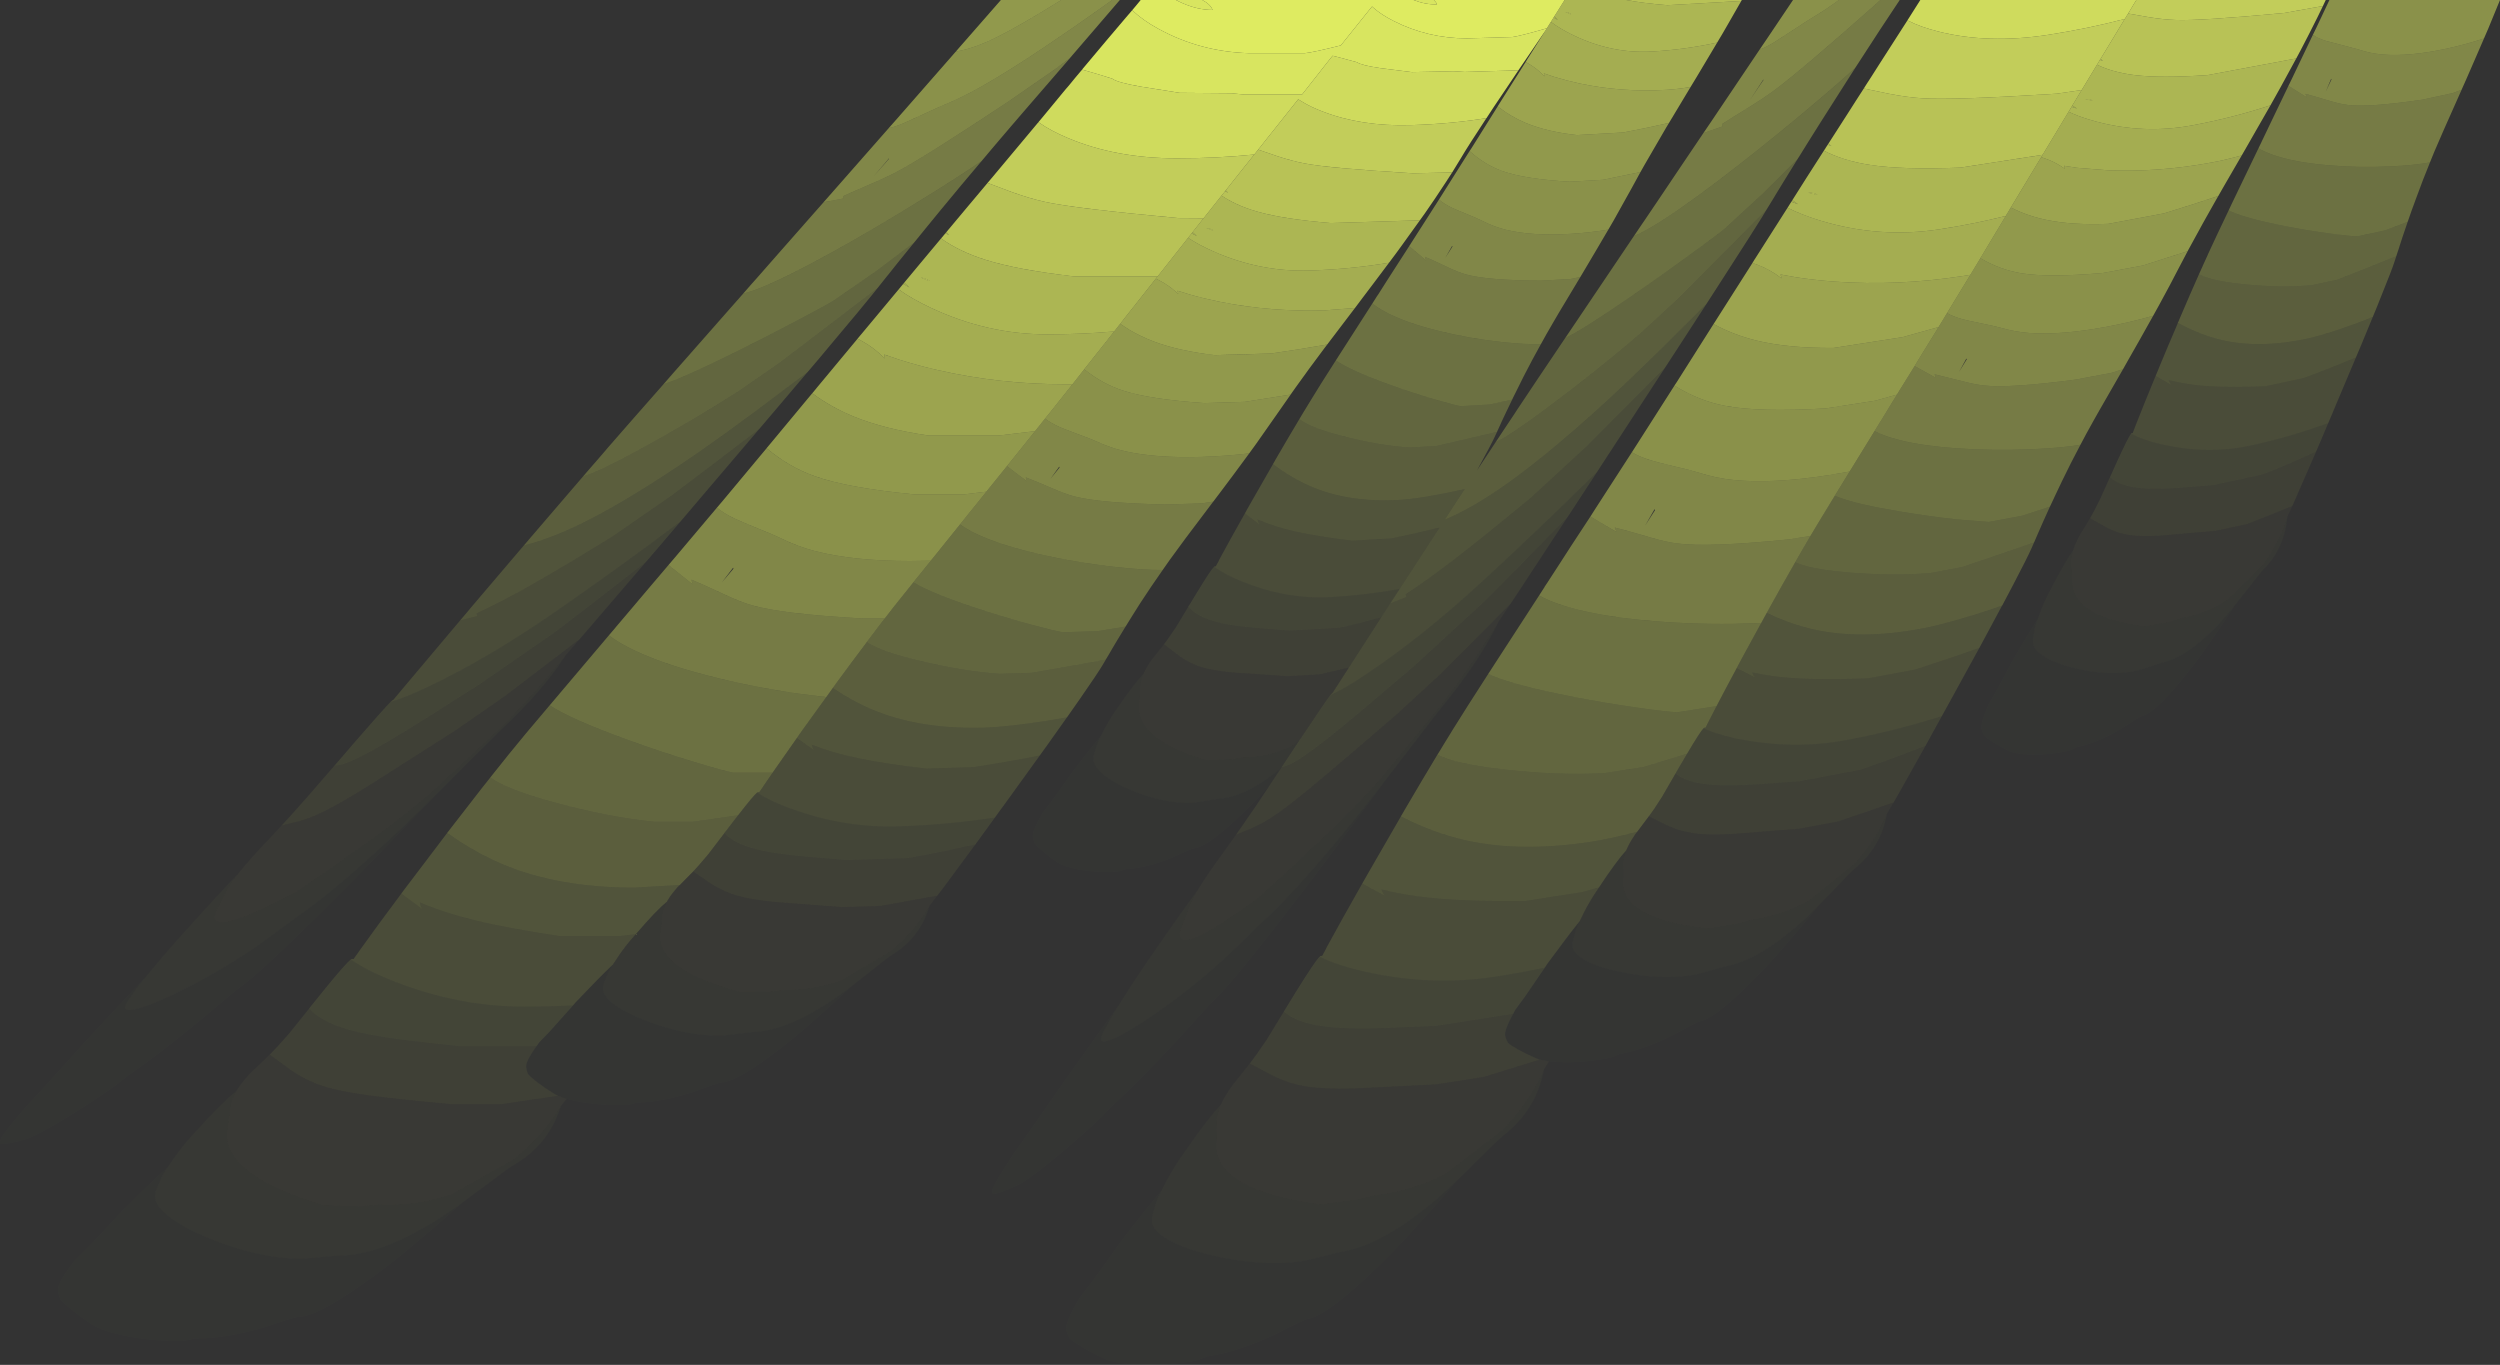 <?xml version="1.0" encoding="UTF-8" standalone="no"?>
<svg xmlns:ffdec="https://www.free-decompiler.com/flash" xmlns:xlink="http://www.w3.org/1999/xlink" ffdec:objectType="shape" height="1103.35px" width="2020.95px" xmlns="http://www.w3.org/2000/svg">
  <rect width="100%" height="100%" fill="#333333" stroke="none"/>
  <g transform="matrix(1.0, 0.0, 0.0, 1.0, -361.15, 0.0)">
    <path d="M2230.8 28.2 L2233.5 22.7 2244.2 0.0 2382.1 0.0 2372.7 22.9 2369.15 31.1 Q2354.0 36.05 2338.35 39.45 2308.45 45.85 2287.05 44.05 2277.45 43.25 2267.25 39.85 L2254.4 36.45 2241.05 32.95 Q2234.75 30.9 2230.8 28.2 M2129.6 203.05 L2121.85 217.8 Q2115.45 230.3 2106.45 246.75 L2101.7 255.3 Q2083.15 260.55 2064.05 264.15 2027.6 271.0 2001.9 269.2 1990.45 268.4 1978.3 264.9 1973.7 263.6 1963.0 261.45 L1952.4 259.2 1948.7 258.3 1947.15 257.9 Q1939.75 255.8 1935.1 253.1 L1938.65 247.25 1953.95 222.15 1962.05 208.75 Q1970.05 213.45 1978.4 216.5 1986.6 219.5 1995.1 220.9 2017.2 224.55 2061.3 220.65 L2093.5 214.6 2129.6 203.05 M1680.35 365.55 L1684.85 358.55 1714.75 311.7 Q1734.2 323.9 1755.35 328.0 1782.55 333.35 1837.15 330.15 L1877.15 323.9 1894.6 319.0 1888.8 328.4 1881.75 340.0 1879.9 342.8 1880.0 342.8 1876.5 348.45 1856.35 381.2 1839.4 384.1 Q1794.15 391.2 1762.5 388.0 1748.35 386.6 1733.4 381.8 1727.75 380.0 1714.6 377.0 1701.25 373.85 1695.1 371.95 1686.0 369.1 1680.35 365.55 M1524.4 161.3 L1527.65 156.15 1549.1 122.15 Q1561.7 133.35 1575.6 138.3 1593.6 144.75 1630.1 146.9 L1656.95 145.35 1687.3 139.05 1680.1 152.2 1665.7 178.05 1661.3 185.6 Q1645.7 188.2 1629.75 189.1 1599.35 190.85 1578.35 185.7 1569.0 183.4 1559.2 178.45 1555.5 176.55 1546.85 173.05 1538.0 169.5 1534.0 167.55 1528.0 164.5 1524.4 161.3 M1404.5 318.95 L1395.1 332.4 1376.65 358.7 1371.0 366.5 Q1351.95 368.75 1332.65 369.35 1295.75 370.45 1270.5 364.75 1259.15 362.2 1247.5 356.85 1243.15 354.8 1232.75 351.05 L1222.45 347.15 1218.9 345.7 1217.4 345.05 Q1210.25 341.8 1205.95 338.4 L1210.15 333.2 1228.15 310.6 1237.6 298.55 Q1245.05 304.5 1252.95 308.85 1260.8 313.1 1269.15 315.8 1290.6 322.8 1334.8 325.85 L1367.4 324.85 1404.5 318.95 M940.7 410.4 L946.0 404.15 980.85 362.35 Q998.8 377.45 1019.35 384.8 1045.7 394.35 1100.2 399.65 L1140.55 399.65 1158.5 397.45 1151.7 405.9 1143.3 416.3 1141.3 418.85 1137.2 423.9 1113.6 453.25 1096.4 453.5 Q1050.75 453.5 1019.65 445.4 1005.8 441.8 991.55 434.75 986.1 432.1 973.4 427.05 960.55 421.85 954.65 419.05 945.9 414.8 940.7 410.4 M1847.7 0.0 Q1837.05 7.85 1826.65 14.0 1822.05 16.75 1811.15 24.0 L1795.1 34.35 Q1787.7 38.75 1783.65 40.0 L1789.85 30.85 1810.6 0.0 1847.7 0.0 M1079.6 103.55 L1086.75 95.45 1133.85 41.65 Q1148.1 39.45 1167.1 30.0 1185.05 21.15 1219.1 0.0 L1260.2 0.0 Q1243.75 11.85 1227.45 23.1 1180.7 55.5 1151.05 71.9 1137.8 79.2 1125.1 84.45 1120.25 86.4 1108.55 91.9 L1091.5 99.65 Q1083.7 102.9 1079.6 103.55" fill="#f0ff66" fill-opacity="0.463" fill-rule="evenodd" stroke="none"/>
    <path d="M2369.15 31.1 L2361.25 49.35 2354.6 64.6 2351.25 72.1 2351.1 72.5 2351.05 72.6 2343.5 75.35 2319.45 80.55 Q2275.95 86.95 2259.15 84.85 2252.8 84.1 2243.8 81.35 2230.55 77.3 2224.8 75.9 2224.9 76.45 2226.1 78.8 2217.55 73.6 2212.2 70.05 L2211.1 69.35 2213.75 63.9 2230.8 28.2 Q2234.75 30.9 2241.05 32.95 L2254.4 36.45 2267.25 39.85 Q2277.45 43.25 2287.05 44.05 2308.45 45.85 2338.35 39.45 2354.0 36.05 2369.15 31.1 M2101.7 255.3 L2091.1 274.25 2082.05 290.15 2077.65 297.95 2077.35 298.45 2068.05 301.4 2038.75 306.9 Q1985.95 313.85 1965.8 311.7 1958.2 311.0 1947.5 308.15 L1926.7 303.0 1924.95 302.6 1925.8 304.55 1926.3 305.55 1925.45 305.1 1910.1 296.6 1908.9 295.9 1912.3 290.25 1928.25 264.4 1935.1 253.1 Q1939.75 255.8 1947.15 257.9 L1948.7 258.3 1952.4 259.2 1963.0 261.45 Q1973.7 263.6 1978.3 264.9 1990.45 268.4 2001.9 269.2 2027.6 271.0 2064.05 264.15 2083.15 260.55 2101.7 255.3 M1646.8 417.55 L1651.2 410.65 1680.35 365.55 Q1686.0 369.1 1695.1 371.95 1701.25 373.85 1714.6 377.0 1727.75 380.0 1733.4 381.8 1748.35 386.6 1762.5 388.0 1794.15 391.2 1839.4 384.1 L1856.35 381.2 1848.05 394.7 1844.35 400.75 1831.55 421.8 1824.65 433.3 1807.0 436.05 Q1741.55 442.65 1716.65 439.3 1707.25 438.1 1694.15 434.15 1674.85 428.45 1666.45 426.45 L1668.05 430.15 1648.25 418.45 1646.8 417.55 M2245.85 64.3 L2245.7 63.9 2245.6 63.7 2241.2 74.15 2245.85 64.3 M1881.2 0.0 L1876.8 4.05 Q1816.0 57.95 1794.65 73.65 1786.5 79.6 1775.85 86.15 1760.2 95.75 1753.25 100.3 1753.1 100.8 1753.6 102.2 L1739.25 107.2 1738.15 107.55 1744.2 98.65 1783.65 40.0 Q1787.7 38.75 1795.1 34.35 L1811.15 24.0 Q1822.05 16.75 1826.65 14.0 1837.05 7.85 1847.7 0.0 L1881.2 0.0 M1500.3 199.0 L1503.45 194.05 1524.4 161.3 Q1528.0 164.5 1534.0 167.55 1538.0 169.5 1546.85 173.05 1555.5 176.55 1559.2 178.45 1569.0 183.4 1578.35 185.7 1599.35 190.85 1629.75 189.1 1645.7 188.2 1661.3 185.6 L1651.4 202.45 1643.05 216.55 1638.95 223.45 1638.65 223.95 1630.85 225.55 1606.45 226.9 Q1562.6 226.55 1546.1 221.8 1539.9 220.1 1531.3 215.95 1518.6 209.9 1513.1 207.6 1513.1 208.15 1514.05 210.65 L1501.3 199.85 1500.3 199.0 M1371.0 366.5 L1358.35 383.65 1347.6 398.0 1342.3 405.0 1342.0 405.4 1341.95 405.5 1341.9 405.5 1332.45 406.95 1302.8 407.85 Q1249.6 406.55 1229.85 401.35 1222.4 399.4 1212.1 394.9 1198.7 389.15 1192.0 386.55 L1190.4 385.95 Q1190.4 386.4 1190.95 387.9 L1191.4 389.1 1190.55 388.45 Q1181.85 382.1 1176.3 377.65 L1175.15 376.8 1179.25 371.7 1197.85 348.55 1205.95 338.4 Q1210.25 341.8 1217.4 345.05 L1218.9 345.7 1222.45 347.15 1232.75 351.05 Q1243.15 354.8 1247.5 356.85 1259.15 362.2 1270.5 364.75 1295.75 370.45 1332.65 369.35 1351.95 368.75 1371.0 366.5 M901.6 456.7 L906.8 450.6 940.7 410.4 Q945.9 414.8 954.65 419.05 960.55 421.85 973.4 427.05 986.1 432.1 991.55 434.75 1005.8 441.8 1019.65 445.4 1050.75 453.5 1096.4 453.5 L1113.6 453.25 1103.85 465.35 1099.5 470.75 1084.4 489.6 1076.35 499.95 1058.45 499.95 Q992.75 496.35 968.5 489.15 959.35 486.5 946.75 480.55 928.25 471.95 920.15 468.6 920.1 469.35 921.3 472.55 L902.95 457.9 901.6 456.7 M1786.65 64.2 L1775.8 80.8 1786.7 64.65 1786.6 64.35 1786.65 64.2 M1950.75 289.8 L1944.75 300.75 1951.05 290.45 1950.85 290.05 1950.75 289.8 M1535.25 199.4 L1535.15 198.95 1535.05 198.75 1529.5 208.45 1535.25 199.4 M1698.7 411.55 L1691.05 424.85 1699.05 412.4 1698.8 411.85 1698.7 411.55 M1260.2 0.0 L1266.4 0.0 1254.55 13.8 1235.85 35.55 1226.65 46.25 1226.15 46.85 1226.05 46.95 1226.05 47.0 1213.5 56.35 1175.95 82.35 Q1109.6 126.4 1086.7 138.6 1078.0 143.25 1066.7 148.05 1050.1 155.15 1042.7 158.6 1042.5 159.15 1042.85 160.5 L1028.0 163.3 1026.9 163.5 1033.9 155.55 1079.6 103.55 Q1083.7 102.9 1091.5 99.65 L1108.55 91.9 Q1120.25 86.4 1125.1 84.45 1137.8 79.2 1151.05 71.9 1180.7 55.5 1227.45 23.1 1243.75 11.85 1260.2 0.0 M1217.4 377.25 L1210.25 387.15 1217.65 377.95 1217.5 377.45 1217.4 377.25 M1079.8 128.4 L1079.75 128.15 1079.8 128.0 1067.2 142.75 1079.8 128.4 M953.8 458.9 Q947.15 467.45 944.65 470.85 L954.05 459.75 953.85 459.15 953.8 458.9" fill="#f0ff66" fill-opacity="0.412" fill-rule="evenodd" stroke="none"/>
    <path d="M2351.05 72.6 L2337.0 104.2 2333.65 111.9 2329.0 122.65 2325.5 131.25 Q2313.45 133.6 2293.45 134.5 2267.6 135.75 2243.05 133.55 2214.8 131.15 2197.65 124.85 2191.3 122.55 2186.85 119.85 2188.1 117.15 2189.5 114.4 L2189.45 114.4 2190.75 111.75 2196.1 100.55 2201.85 88.6 2211.1 69.35 2212.2 70.05 Q2217.55 73.6 2226.1 78.8 2224.9 76.45 2224.8 75.9 2230.55 77.3 2243.8 81.35 2252.8 84.1 2259.15 84.85 2275.95 86.95 2319.45 80.55 L2343.5 75.35 2351.05 72.6 M2077.65 297.95 L2058.45 331.35 2053.9 339.4 2047.7 350.6 2042.95 359.55 Q2028.25 362.1 2004.1 363.1 1972.85 364.5 1943.4 362.45 1915.7 360.5 1897.15 355.85 L1889.25 353.65 Q1881.75 351.25 1876.5 348.45 L1880.0 342.8 1879.9 342.8 1881.75 340.0 1888.8 328.4 1894.6 319.0 1896.5 315.85 1908.9 295.9 1910.1 296.6 1925.45 305.1 1926.3 305.55 1925.8 304.55 1924.95 302.6 1926.7 303.0 1947.5 308.15 Q1958.2 311.0 1965.8 311.7 1985.95 313.85 2038.75 306.9 L2068.05 301.4 2077.35 298.45 2077.65 297.95 M1605.35 481.35 L1609.8 474.45 1609.7 474.45 1611.95 471.1 1621.1 457.0 1630.9 441.8 1646.8 417.55 1648.25 418.45 1668.05 430.15 1666.45 426.45 Q1674.85 428.45 1694.15 434.15 1707.25 438.1 1716.65 439.3 1741.55 442.65 1807.0 436.05 L1824.65 433.3 1822.0 437.8 1821.4 438.85 1820.95 439.65 1817.3 445.9 1816.55 447.25 1816.3 447.7 1815.5 449.0 1813.25 452.95 1812.6 454.15 1812.4 454.45 Q1802.95 470.85 1792.0 490.65 L1790.05 494.25 1789.3 495.45 1789.35 495.45 1787.25 499.25 1784.85 503.65 1762.65 504.3 Q1724.0 504.8 1687.65 501.15 1645.85 496.95 1620.95 488.2 1611.7 485.0 1605.35 481.35 M1881.2 0.0 L1896.85 0.0 1888.9 12.0 1880.75 24.3 1869.65 41.4 1860.9 54.85 Q1843.75 70.5 1816.8 92.95 1781.85 122.05 1750.3 145.95 1713.95 173.5 1694.1 184.75 1686.75 188.95 1682.05 190.7 L1688.15 181.7 1688.1 181.75 1691.15 177.3 1703.5 159.0 1716.8 139.2 1738.15 107.55 1739.25 107.2 1753.6 102.2 Q1753.1 100.8 1753.25 100.3 1760.2 95.75 1775.85 86.15 1786.5 79.6 1794.65 73.65 1816.0 57.95 1876.8 4.05 L1881.2 0.0 M1470.55 245.3 L1473.75 240.3 1473.7 240.3 1475.35 237.9 1481.85 227.65 1488.95 216.6 1500.3 199.0 1501.3 199.85 1514.05 210.65 Q1513.1 208.15 1513.1 207.6 1518.6 209.9 1531.3 215.95 1539.9 220.1 1546.1 221.8 1562.6 226.55 1606.45 226.9 L1630.85 225.55 1638.65 223.95 1621.15 253.1 1617.0 260.2 1611.25 270.15 1606.8 278.15 Q1594.5 278.6 1574.65 276.45 1548.85 273.6 1524.75 267.65 1497.0 260.85 1480.7 251.95 1474.65 248.7 1470.55 245.3 M1341.9 405.5 L1319.55 435.15 1314.2 442.45 1306.8 452.55 1301.05 460.75 Q1286.2 460.95 1262.15 458.25 1231.0 454.75 1202.0 448.15 1174.75 441.9 1156.8 434.4 1152.75 432.75 1149.25 431.0 1142.05 427.45 1137.2 423.9 L1141.3 418.85 1143.3 416.3 1151.7 405.9 1158.5 397.45 1160.7 394.7 1175.15 376.8 1176.3 377.65 Q1181.85 382.1 1190.55 388.45 L1191.4 389.1 1190.95 387.9 Q1190.4 386.4 1190.4 385.95 L1192.0 386.55 Q1198.7 389.15 1212.1 394.9 1222.4 399.4 1229.85 401.35 1249.6 406.55 1302.8 407.85 L1332.45 406.95 1341.9 405.5 M853.4 513.55 L858.6 507.45 858.55 507.45 861.15 504.4 871.75 491.9 Q877.3 485.25 883.2 478.35 L901.6 456.7 902.95 457.9 921.3 472.55 Q920.1 469.35 920.15 468.6 928.25 471.95 946.75 480.55 959.35 486.5 968.5 489.15 992.75 496.35 1058.45 499.95 L1076.35 499.95 1073.2 504.0 1072.45 505.0 1068.2 510.6 1066.3 513.1 1062.3 518.4 1061.8 519.05 1061.85 519.05 Q1050.65 533.85 1037.5 551.8 L1035.15 555.1 1034.3 556.15 1034.35 556.15 1031.9 559.6 1029.05 563.55 1006.85 560.75 Q968.4 555.3 932.8 546.0 891.8 535.35 868.1 522.8 859.3 518.2 853.4 513.55 M1226.05 47.0 L1187.05 92.1 1177.65 103.05 1164.7 118.25 1154.55 130.3 Q1135.75 143.1 1106.5 161.15 1068.6 184.65 1034.65 203.45 995.5 225.1 974.6 233.2 966.85 236.25 962.0 237.25 L968.95 229.3 969.0 229.25 972.5 225.35 986.75 209.1 1002.2 191.55 1026.9 163.5 1028.0 163.3 1042.85 160.5 Q1042.5 159.15 1042.7 158.6 1050.1 155.15 1066.7 148.05 1078.0 143.25 1086.7 138.6 1109.6 126.4 1175.95 82.35 L1213.5 56.35 1226.05 47.0" fill="#f0ff66" fill-opacity="0.353" fill-rule="evenodd" stroke="none"/>
    <path d="M2325.5 131.25 Q2319.75 145.3 2314.55 159.6 2312.45 165.05 2310.45 170.8 L2308.0 177.85 2307.45 179.35 2289.45 186.2 2267.05 191.05 Q2262.2 191.15 2245.1 188.85 2225.85 186.3 2207.65 182.65 2175.25 176.35 2162.75 170.05 L2165.5 164.2 2186.85 119.85 Q2191.3 122.55 2197.65 124.85 2214.8 131.15 2243.05 133.55 2267.6 135.75 2293.45 134.5 2313.45 133.6 2325.5 131.25 M2042.95 359.55 Q2035.15 374.15 2027.95 389.1 L2022.45 400.7 2019.0 408.1 2018.25 409.6 1996.15 416.85 1968.85 421.95 1942.55 419.85 Q1919.4 417.25 1897.7 413.6 1879.5 410.6 1866.65 407.6 1852.15 404.15 1844.35 400.75 L1848.05 394.7 1856.35 381.2 1876.5 348.45 Q1881.75 351.25 1889.25 353.65 L1897.15 355.85 Q1915.7 360.5 1943.4 362.45 1972.85 364.5 2004.1 363.1 2028.25 362.1 2042.95 359.55 M1564.2 544.8 L1568.95 537.45 1605.35 481.35 Q1611.7 485.0 1620.95 488.2 1645.85 496.95 1687.65 501.15 1724.0 504.8 1762.65 504.3 L1784.85 503.65 1769.35 532.0 1767.0 536.4 1765.05 540.1 Q1755.95 557.0 1748.75 570.85 L1717.4 575.75 Q1710.2 575.7 1685.0 572.1 1656.55 568.1 1629.75 562.7 1582.2 553.3 1564.2 544.8 M1682.05 190.7 Q1686.75 188.95 1694.1 184.75 1713.95 173.5 1750.3 145.95 1781.85 122.05 1816.8 92.95 1843.75 70.5 1860.9 54.85 L1832.95 98.75 1822.3 115.7 1815.7 126.35 1814.25 128.6 1787.1 155.7 1755.1 185.2 Q1748.6 190.5 1727.0 206.15 1702.55 224.0 1680.1 239.4 1640.1 266.95 1626.4 273.3 L1632.85 263.75 1682.05 190.7 M1441.0 291.35 L1444.4 286.05 1470.55 245.3 Q1474.65 248.7 1480.7 251.95 1497.0 260.85 1524.75 267.65 1548.85 273.6 1574.65 276.45 1594.5 278.6 1606.8 278.15 1599.55 291.15 1592.7 304.55 L1587.5 315.05 1584.2 321.65 1583.55 323.05 1564.85 327.05 1542.1 328.35 Q1537.3 327.7 1520.65 322.8 1501.75 317.25 1484.1 310.85 1452.7 299.5 1441.0 291.35 M1301.05 460.75 Q1291.75 474.0 1282.85 487.65 L1276.1 498.35 1271.9 505.15 1271.0 506.55 1248.2 510.25 1220.5 511.1 Q1214.75 510.35 1194.75 504.95 1172.1 498.75 1150.95 491.8 1133.2 486.0 1120.8 480.95 1106.85 475.35 1099.5 470.75 L1103.85 465.35 1113.6 453.25 1137.2 423.9 Q1142.05 427.45 1149.25 431.0 1152.75 432.75 1156.8 434.4 1174.75 441.9 1202.0 448.15 1231.0 454.75 1262.15 458.25 1286.2 460.95 1301.05 460.75 M805.5 570.15 L811.05 563.6 853.4 513.55 Q859.3 518.2 868.1 522.8 891.8 535.35 932.8 546.0 968.4 555.3 1006.85 560.75 L1029.05 563.55 1010.45 589.3 1007.6 593.3 1005.3 596.6 985.7 624.6 954.0 624.6 Q946.85 623.45 922.3 615.95 894.45 607.55 868.55 598.1 822.4 581.35 805.5 570.15 M1154.55 130.3 Q1137.95 149.9 1121.85 169.45 L1109.45 184.6 1101.7 194.15 1100.05 196.15 1070.05 218.8 1035.0 243.05 Q1028.0 247.35 1004.8 259.55 978.6 273.4 954.6 285.2 911.85 306.3 897.6 310.5 L905.0 302.0 962.0 237.25 Q966.85 236.25 974.6 233.2 995.5 225.1 1034.65 203.45 1068.6 184.65 1106.5 161.15 1135.75 143.1 1154.55 130.3" fill="#f0ff66" fill-opacity="0.302" fill-rule="evenodd" stroke="none"/>
    <path d="M2307.45 179.35 L2303.3 191.6 2301.05 198.5 2300.6 200.0 2298.45 206.5 2298.25 207.1 Q2280.65 214.35 2250.9 226.05 L2230.1 230.5 Q2205.2 232.95 2173.45 229.6 2148.65 227.05 2138.8 221.65 L2139.05 221.05 2139.3 220.5 2141.7 215.2 2141.9 214.7 2145.55 206.7 2145.6 206.6 2145.65 206.5 2145.7 206.3 2145.75 206.25 2146.0 205.6 2153.15 190.25 2162.75 170.05 Q2175.25 176.35 2207.65 182.65 2225.85 186.3 2245.1 188.85 2262.2 191.15 2267.05 191.05 L2289.45 186.2 2307.45 179.35 M2018.25 409.6 L2012.5 422.35 2009.35 429.55 2008.65 431.1 2005.75 437.85 2005.45 438.5 Q1983.8 446.15 1947.25 458.4 L1921.85 463.2 Q1891.75 465.85 1853.6 462.6 1842.95 461.7 1834.7 460.4 1819.75 458.05 1812.4 454.45 L1812.6 454.15 1813.25 452.95 1815.5 449.0 1816.3 447.7 1816.55 447.25 1817.3 445.9 1820.95 439.65 1821.4 438.85 1822.0 437.8 1824.65 433.3 1831.55 421.8 1844.35 400.75 Q1852.15 404.15 1866.65 407.6 1879.5 410.6 1897.7 413.6 1919.4 417.25 1942.55 419.85 L1968.85 421.95 1996.15 416.85 2018.25 409.6 M1523.15 610.05 L1525.85 605.7 1528.2 601.8 1528.55 601.25 1529.25 600.1 1534.55 591.5 1534.75 591.1 1535.6 589.75 1547.8 570.35 1564.2 544.8 Q1582.2 553.3 1629.75 562.7 1656.55 568.1 1685.0 572.1 1710.2 575.7 1717.4 575.75 L1748.75 570.85 1742.8 582.4 1742.05 583.9 1739.85 588.15 1738.85 588.25 1738.2 588.75 Q1735.5 591.4 1724.95 609.3 L1689.8 620.05 1658.3 624.95 Q1621.0 627.15 1574.0 621.65 1537.25 617.4 1523.15 610.05 M1814.25 128.6 L1802.95 146.9 1796.7 157.15 1795.4 159.35 1789.5 168.95 1788.95 169.85 1717.15 242.0 1687.4 269.4 Q1653.25 298.85 1612.55 329.2 1580.8 352.85 1570.3 357.3 L1570.75 356.6 1575.15 349.95 1577.75 346.05 1585.55 334.35 1586.3 333.15 1586.5 332.85 1586.6 332.7 1587.45 331.4 1604.1 306.45 1626.4 273.3 Q1640.1 266.95 1680.1 239.4 1702.55 224.0 1727.0 206.15 1748.6 190.5 1755.1 185.2 L1787.1 155.7 1814.25 128.6 M1412.1 337.85 L1412.3 337.5 1415.35 332.4 1415.6 332.05 1419.0 326.45 1419.85 325.05 1419.9 325.0 1420.5 324.0 1429.2 309.9 1441.0 291.35 Q1452.7 299.5 1484.1 310.85 1501.75 317.25 1520.65 322.8 1537.3 327.7 1542.1 328.35 L1564.85 327.05 1583.55 323.05 1578.0 334.6 1574.95 341.05 1574.35 342.45 1571.55 348.55 1571.3 349.15 1522.2 360.55 1501.05 361.75 Q1476.15 360.35 1444.95 352.1 1420.65 345.75 1411.55 338.85 L1412.1 337.85 M1271.0 506.55 L1263.85 518.3 1259.9 524.95 1259.1 526.4 1255.4 532.6 1255.05 533.2 Q1232.7 537.45 1195.05 543.9 L1169.4 544.7 Q1139.2 542.7 1101.8 533.5 1091.3 530.95 1083.25 528.4 1068.7 523.75 1061.85 519.05 L1061.8 519.05 1062.3 518.4 1066.3 513.1 1066.75 512.5 1068.2 510.6 1072.45 505.0 1073.2 504.0 1076.35 499.95 1084.4 489.6 1099.5 470.75 Q1106.85 475.35 1120.8 480.95 1133.2 486.0 1150.95 491.8 1172.1 498.75 1194.75 504.95 1214.75 510.35 1220.5 511.1 L1248.2 510.25 1271.0 506.55 M772.05 610.25 L786.3 592.9 805.5 570.15 Q822.4 581.35 868.55 598.1 894.45 607.55 922.3 615.95 946.85 623.45 954.0 624.6 L985.7 624.6 978.45 635.15 977.6 636.5 974.9 640.35 973.85 640.3 Q973.6 640.35 973.15 640.7 970.25 642.95 957.8 659.05 L921.65 664.25 889.85 664.25 Q852.65 660.65 806.6 647.9 770.65 637.95 757.5 628.5 L763.85 620.55 771.1 611.5 772.05 610.25 M1100.05 196.15 L1086.75 212.55 1079.45 221.75 1077.8 223.75 1071.0 232.3 1070.3 233.15 991.05 293.55 958.5 316.1 Q921.25 339.95 877.55 363.75 843.4 382.3 832.55 385.05 L832.6 385.0 836.0 381.05 836.4 380.6 840.55 375.8 841.15 375.1 842.45 373.65 851.1 363.6 851.2 363.45 851.85 362.7 852.4 362.05 871.75 339.9 897.6 310.5 Q911.85 306.3 954.6 285.2 978.6 273.4 1004.8 259.55 1028.0 247.35 1035.0 243.05 L1070.05 218.8 1100.05 196.15" fill="#f0ff66" fill-opacity="0.251" fill-rule="evenodd" stroke="none"/>
    <path d="M2298.25 207.1 L2297.0 211.0 Q2294.7 218.25 2285.6 240.6 L2282.5 248.4 2279.35 256.0 2279.3 256.15 Q2267.05 261.25 2254.05 265.6 2236.85 271.5 2226.4 273.7 2185.75 282.45 2153.75 274.05 2142.0 270.95 2129.35 264.9 L2126.7 263.6 2121.7 261.0 2121.65 261.0 2122.2 259.85 2123.65 256.4 Q2131.9 237.05 2139.05 221.05 L2138.8 221.65 Q2148.65 227.05 2173.45 229.6 2205.2 232.95 2230.1 230.5 L2250.9 226.05 Q2280.65 214.35 2298.25 207.1 M2005.45 438.5 L2003.7 442.5 Q2000.45 450.05 1988.2 473.4 L1983.95 481.45 1979.75 489.4 1979.6 489.55 Q1964.5 494.9 1948.6 499.55 1927.55 505.75 1914.8 508.1 1865.3 517.4 1827.2 508.8 1818.5 506.85 1809.45 503.75 L1804.9 502.1 1798.25 499.5 1795.2 498.15 1789.35 495.45 1789.3 495.45 1790.05 494.25 1792.0 490.65 Q1802.95 470.85 1812.4 454.45 1819.75 458.05 1834.7 460.4 1842.95 461.7 1853.6 462.6 1891.75 465.85 1921.85 463.2 L1947.25 458.4 Q1983.8 446.15 2005.45 438.5 M1493.65 659.9 L1493.55 659.9 1494.5 658.45 1497.0 654.1 Q1511.1 630.0 1523.15 610.05 1537.25 617.4 1574.0 621.65 1621.0 627.15 1658.3 624.95 L1689.8 620.05 1724.95 609.3 1723.1 612.4 1720.25 617.25 1716.25 624.1 1715.55 625.35 1704.65 644.2 1698.4 653.8 1695.2 658.3 1684.6 672.4 Q1662.4 678.1 1648.35 680.3 1586.9 689.9 1540.05 677.85 1522.8 673.45 1504.55 665.25 L1500.8 663.45 1493.65 659.9 M1528.2 601.8 L1529.25 600.1 1528.55 601.25 1528.2 601.8 M1788.95 169.85 L1785.5 175.6 Q1778.95 186.25 1756.4 221.2 L1748.55 233.4 1740.8 245.4 1740.6 245.7 1702.7 283.4 Q1677.05 308.45 1662.15 322.2 1604.0 375.65 1565.45 400.45 1551.3 409.6 1537.35 416.4 L1534.5 417.7 1534.05 417.95 1529.05 420.1 1529.0 420.15 1530.25 418.3 1533.8 412.8 1545.25 395.3 Q1533.35 398.1 1520.9 400.3 1503.25 403.5 1492.65 404.1 1451.3 406.45 1420.5 393.1 1409.15 388.2 1397.3 380.3 L1394.85 378.55 1390.2 375.2 1390.15 375.2 1390.8 374.15 1392.6 370.95 Q1403.15 352.75 1412.1 337.85 L1411.55 338.85 Q1420.65 345.75 1444.95 352.1 1476.15 360.35 1501.05 361.75 L1522.2 360.55 1571.3 349.15 1569.6 352.8 Q1566.5 359.65 1555.05 380.4 L1554.85 380.7 1570.3 357.3 Q1580.8 352.85 1612.55 329.2 1653.25 298.85 1687.4 269.4 L1717.15 242.0 1788.95 169.85 M1255.05 533.2 L1252.9 536.9 Q1248.8 543.9 1234.05 565.1 L1228.9 572.45 1223.85 579.65 1223.7 579.85 Q1208.15 582.8 1191.85 584.9 1170.25 587.8 1157.35 588.2 1107.2 589.7 1070.4 575.25 1061.95 572.0 1053.3 567.45 L1048.95 565.1 1042.75 561.55 1039.9 559.7 1034.35 556.15 1034.3 556.15 1035.15 555.1 1037.5 551.8 Q1050.65 533.85 1061.85 519.05 1068.7 523.75 1083.25 528.4 1091.3 530.95 1101.8 533.5 1139.2 542.7 1169.4 544.7 L1195.05 543.9 Q1232.7 537.45 1255.05 533.2 M722.65 673.3 L722.6 673.3 723.65 672.0 726.7 668.05 Q752.3 634.7 772.05 610.25 L771.1 611.5 763.85 620.55 757.5 628.5 Q770.65 637.95 806.6 647.9 852.65 660.65 889.85 664.25 L921.65 664.25 957.8 659.05 955.6 661.8 952.2 666.25 948.1 671.6 946.6 673.5 946.65 673.55 933.7 690.5 926.45 699.0 922.8 703.05 921.95 703.95 921.7 704.25 921.5 704.45 910.7 715.4 873.85 717.55 Q811.8 717.55 766.7 698.3 750.05 691.25 732.9 680.3 L729.4 677.9 722.65 673.3 M1585.55 334.35 L1586.5 332.85 1586.3 333.15 1585.55 334.35 M1070.3 233.15 L1066.2 238.3 Q1058.55 247.9 1032.3 279.05 L1023.2 289.95 1014.15 300.6 1013.9 300.85 972.05 332.35 Q943.9 353.2 927.55 364.5 863.95 408.5 822.95 427.1 807.8 434.0 793.2 438.55 L790.25 439.35 784.6 440.95 784.55 441.0 786.0 439.35 790.15 434.45 832.6 385.0 832.55 385.05 Q843.4 382.3 877.55 363.75 921.25 339.95 958.5 316.1 L991.05 293.55 1070.3 233.15 M840.55 375.8 L842.45 373.65 841.15 375.1 840.55 375.8 M1068.2 510.6 L1066.75 512.5 1066.3 513.1 1068.2 510.6" fill="#f0ff66" fill-opacity="0.212" fill-rule="evenodd" stroke="none"/>
    <path d="M1867.8 71.55 L1869.9 68.2 1873.7 62.35 1880.5 51.65 1903.1 16.45 1903.75 16.8 Q1913.7 21.85 1927.75 25.4 1968.25 35.75 2017.2 28.1 2049.45 23.05 2078.8 15.3 L2076.65 18.85 2071.2 27.85 2059.2 47.6 2058.65 48.45 2056.7 51.75 2056.55 51.95 2045.3 70.55 2043.95 72.75 2023.7 75.75 Q1939.3 81.1 1915.1 79.45 1902.85 78.7 1887.9 75.75 L1867.8 71.55 M2088.15 0.0 L2241.25 0.0 2238.95 4.85 2207.65 10.5 Q2139.5 16.95 2119.9 16.15 2110.0 15.85 2097.8 13.8 L2091.25 12.65 2089.5 12.35 2081.5 10.95 2083.15 8.25 2086.05 3.35 2088.15 0.0 M1562.75 95.5 Q1547.9 118.0 1542.1 127.9 L1535.05 139.4 1503.35 140.1 Q1435.05 135.95 1415.7 132.1 1405.95 130.25 1394.1 126.4 L1387.7 124.2 1386.1 123.65 1378.25 120.95 1380.2 118.55 1383.6 114.2 1389.9 106.3 1410.6 80.25 1411.1 80.6 1416.2 83.65 Q1422.2 87.0 1429.8 89.95 1461.65 102.35 1501.65 101.15 1533.8 100.2 1562.75 95.5 M1159.45 147.9 L1161.95 144.95 1166.35 139.7 1174.3 130.2 1200.6 98.75 1201.25 99.2 Q1210.5 105.75 1224.1 111.45 1263.1 128.0 1312.5 128.0 1345.05 128.0 1375.1 124.9 L1372.55 128.1 1366.1 136.15 1352.05 153.85 1350.75 155.5 1350.55 155.8 1348.6 158.15 1335.7 174.45 1334.05 176.45 1313.65 176.3 Q1229.35 168.5 1205.45 163.1 1193.45 160.45 1178.9 155.2 L1159.45 147.9" fill="#f0ff66" fill-opacity="0.753" fill-rule="evenodd" stroke="none"/>
    <path d="M2238.95 4.85 L2234.75 13.55 2227.6 27.75 2220.75 41.0 2217.4 47.25 2145.85 60.7 Q2108.0 63.35 2086.6 60.7 2077.1 59.5 2068.85 57.1 2062.15 55.1 2056.35 52.35 L2056.55 51.95 2056.7 51.75 2058.65 48.45 2061.2 49.2 2059.2 47.6 2071.2 27.85 2076.65 18.85 2078.8 15.3 2081.5 10.95 2089.5 12.35 2091.25 12.65 2097.8 13.8 Q2110.0 15.85 2119.9 16.15 2139.5 16.95 2207.65 10.5 L2238.95 4.85 M1837.05 119.45 L1838.6 117.05 1841.7 118.1 1839.25 116.05 1854.65 92.05 1861.6 81.15 1867.8 71.55 1887.9 75.75 Q1902.85 78.7 1915.1 79.45 1939.3 81.1 2023.7 75.75 L2043.95 72.75 2036.4 85.25 2013.0 124.1 2012.5 124.8 2012.35 125.15 1945.95 135.5 Q1899.1 137.4 1872.85 133.3 1851.5 130.05 1835.6 121.85 L1837.05 119.45 M1535.05 139.4 L1529.9 147.35 1521.3 160.35 1513.0 172.45 1508.95 178.1 1436.45 180.3 Q1398.65 177.1 1377.75 171.15 1368.4 168.5 1360.45 164.8 1354.1 161.8 1348.6 158.15 L1350.55 155.8 1350.75 155.5 1351.45 154.65 1353.85 155.8 1352.05 153.85 1366.1 136.15 1372.55 128.1 1375.1 124.9 1378.25 120.95 1386.1 123.65 1387.7 124.2 1394.1 126.4 Q1405.95 130.25 1415.7 132.1 1435.05 135.95 1503.35 140.1 L1535.05 139.4 M1126.2 187.6 L1144.1 166.2 1152.25 156.5 1159.45 147.9 1178.9 155.2 Q1193.45 160.45 1205.45 163.1 1229.35 168.5 1313.65 176.3 L1334.05 176.45 1325.2 187.7 1324.35 188.8 1324.25 188.95 1324.2 189.05 1324.0 189.3 1323.45 189.95 1321.6 192.25 1297.65 222.6 1297.1 223.2 1296.85 223.5 1229.85 223.5 Q1183.15 218.1 1157.55 209.95 1136.8 203.4 1121.9 192.8 L1125.45 188.55 1128.35 190.05 1126.2 187.6 M1675.7 0.0 L1769.2 0.0 1768.75 0.8 1709.05 4.2 Q1689.7 2.65 1675.7 0.0" fill="#f0ff66" fill-opacity="0.702" fill-rule="evenodd" stroke="none"/>
    <path d="M2217.4 47.25 L2205.2 69.65 2201.05 77.1 2196.55 85.15 Q2165.85 95.25 2133.25 101.35 2094.35 108.65 2055.55 98.25 L2048.85 96.3 Q2040.15 93.6 2033.4 90.35 L2035.8 86.35 2040.2 87.8 2037.55 86.05 2036.4 85.25 2043.95 72.75 2045.3 70.55 2056.55 51.95 2056.35 52.35 Q2062.15 55.1 2068.85 57.1 2077.1 59.5 2086.6 60.7 2108.0 63.35 2145.85 60.7 L2217.4 47.25 M1806.9 166.8 L1807.45 165.9 1808.55 164.15 1808.95 163.55 1809.15 163.25 1809.2 163.2 1809.25 163.1 1814.7 165.1 1811.45 162.8 1810.05 161.8 1821.4 143.85 1837.05 119.45 1835.6 121.85 Q1851.5 130.05 1872.85 133.3 1899.1 137.4 1945.95 135.5 L2012.35 125.15 2011.2 127.05 1989.25 163.45 1987.3 166.65 1986.65 167.75 1982.55 174.6 Q1956.45 181.1 1929.4 185.3 1881.1 192.85 1833.35 178.55 1817.6 173.8 1806.2 167.95 L1806.9 166.8 M1838.6 117.05 L1839.25 116.05 1841.7 118.1 1838.6 117.05 M2059.2 47.6 L2061.2 49.2 2058.65 48.45 2059.2 47.6 M2052.75 81.1 Q2051.05 80.35 2049.05 80.05 L2046.85 80.15 2049.4 80.65 2051.7 81.3 2052.75 81.1 M1508.95 178.1 L1494.35 198.4 1489.4 205.2 1484.0 212.4 Q1452.45 217.7 1419.45 218.7 1380.1 219.9 1342.75 203.55 1339.35 202.05 1336.3 200.55 1328.0 196.55 1321.6 192.25 L1323.45 189.95 1324.0 189.3 1324.2 189.05 1324.25 188.95 1324.35 188.8 1324.5 188.65 1328.75 190.85 1326.25 188.65 1325.2 187.7 1334.05 176.45 1335.7 174.45 1348.6 158.15 Q1354.1 161.8 1360.45 164.8 1368.4 168.5 1377.75 171.15 1398.65 177.1 1436.45 180.3 L1508.95 178.1 M1087.6 233.95 Q1089.35 231.7 1091.2 229.6 L1091.25 229.6 1096.4 232.45 1093.4 229.7 1092.15 228.45 1105.45 212.45 1126.2 187.6 1128.35 190.05 1125.45 188.55 1121.9 192.8 Q1136.8 203.4 1157.55 209.95 1183.15 218.1 1229.85 223.5 L1296.85 223.5 1295.5 225.25 1269.7 257.9 1267.45 260.8 1266.65 261.8 1261.85 267.95 Q1235.2 270.3 1207.8 270.3 1159.1 270.3 1113.35 248.7 1098.25 241.6 1087.6 233.95 M1625.95 0.0 L1675.7 0.0 Q1689.7 2.65 1709.05 4.2 L1768.75 0.8 1757.35 20.7 1753.5 27.35 1749.3 34.4 Q1723.5 40.1 1696.35 41.65 1663.9 43.5 1632.55 28.3 1622.45 23.4 1615.1 17.9 L1614.85 17.7 1615.4 16.85 1616.2 15.55 1617.0 14.2 1617.05 14.2 1617.45 14.45 1620.6 16.2 1618.5 14.2 1618.0 13.7 1617.6 13.3 1625.8 0.25 1625.95 0.0 M1830.35 157.25 Q1828.25 156.25 1825.85 155.85 1823.6 155.45 1823.1 155.85 L1826.2 156.55 Q1828.1 156.95 1829.1 157.45 L1830.35 157.25 M1628.55 10.5 L1630.45 11.45 1631.25 11.4 Q1629.9 10.5 1628.35 9.9 L1626.55 9.7 1628.55 10.5 M1352.05 153.85 L1353.85 155.8 1351.45 154.65 1350.75 155.5 1352.05 153.85 M1338.55 185.1 L1340.85 186.1 1341.85 186.1 Q1340.25 185.1 1338.3 184.55 L1336.15 184.25 1338.55 185.1 M1105.75 224.55 L1108.7 225.7 Q1110.55 226.45 1111.5 227.1 L1112.75 227.1 Q1110.8 225.8 1108.45 225.0 1106.25 224.3 1105.75 224.55" fill="#f0ff66" fill-opacity="0.643" fill-rule="evenodd" stroke="none"/>
    <path d="M2196.55 85.15 L2185.35 104.65 2178.7 116.3 2173.35 125.6 Q2160.6 129.2 2149.35 131.3 2106.5 139.35 2065.2 137.65 L2040.15 135.65 2029.65 134.0 Q2030.35 135.7 2030.45 136.55 L2027.45 134.5 Q2021.15 130.4 2014.1 128.05 L2011.2 127.05 2012.35 125.15 2012.5 124.8 2013.0 124.1 2036.4 85.25 2037.55 86.05 2040.2 87.8 2035.8 86.35 2033.4 90.35 Q2040.15 93.6 2048.85 96.3 L2055.55 98.25 Q2094.35 108.65 2133.25 101.35 2165.85 95.25 2196.55 85.15 M1777.8 212.55 L1779.45 209.85 1780.05 208.95 1806.9 166.8 1806.2 167.95 Q1817.6 173.8 1833.35 178.55 1881.1 192.85 1929.4 185.3 1956.45 181.1 1982.55 174.6 L1963.45 206.4 1962.45 207.95 1962.05 208.75 1953.95 222.15 1948.4 223.05 Q1895.25 231.35 1844.2 227.65 1828.1 226.45 1813.35 224.2 L1800.4 221.85 Q1801.25 223.9 1801.3 225.0 1792.15 217.85 1781.35 213.85 L1777.8 212.55 M1809.2 163.2 L1810.05 161.8 1811.45 162.8 1814.7 165.1 1809.25 163.1 1809.2 163.2 M1594.45 50.15 L1595.65 48.15 1596.05 47.5 1610.2 25.1 1611.6 22.85 1614.85 17.7 1615.1 17.9 Q1622.45 23.4 1632.55 28.3 1663.9 43.5 1696.35 41.65 1723.5 40.1 1749.3 34.4 L1738.95 51.75 1732.8 62.05 1727.8 70.3 Q1717.15 72.15 1707.8 72.65 1672.05 74.7 1638.15 67.5 1627.5 65.2 1617.75 62.2 L1609.15 59.3 1609.7 61.8 Q1603.75 55.45 1596.75 51.45 L1594.45 50.15 M1484.0 212.4 L1470.75 230.05 1462.8 240.55 1456.5 248.95 1432.05 250.9 Q1388.65 252.2 1347.85 244.1 1335.0 241.5 1323.35 238.2 L1313.05 235.0 1313.6 237.65 1310.8 235.1 Q1305.0 230.1 1298.3 226.65 L1295.5 225.25 1296.85 223.5 1297.1 223.2 1297.65 222.6 1321.6 192.25 Q1328.0 196.55 1336.3 200.55 1339.35 202.05 1342.75 203.55 1380.1 219.9 1419.45 218.7 1452.45 217.7 1484.0 212.4 M1054.4 273.8 L1056.4 271.35 1057.1 270.55 1087.6 233.95 Q1098.25 241.6 1113.35 248.7 1159.1 270.3 1207.8 270.3 1235.2 270.3 1261.85 267.95 L1239.25 296.45 1238.15 297.85 1237.6 298.55 1228.15 310.6 1222.5 310.65 Q1168.8 310.65 1118.65 299.05 1102.75 295.4 1088.45 290.85 L1075.85 286.55 Q1076.4 288.7 1076.4 289.8 1068.05 281.3 1057.85 275.65 L1054.4 273.8 M1091.25 229.6 L1092.15 228.45 1093.4 229.7 1096.4 232.45 1091.25 229.6 M1617.6 13.3 L1618.0 13.7 1618.5 14.2 1620.6 16.2 1617.45 14.45 1617.05 14.2 1617.6 13.3 M1324.35 188.8 L1325.2 187.7 1326.25 188.65 1328.75 190.85 1324.5 188.65 1324.35 188.8" fill="#f0ff66" fill-opacity="0.6" fill-rule="evenodd" stroke="none"/>
    <path d="M2173.35 125.6 L2159.85 148.9 2154.4 158.4 Q2134.6 165.15 2110.4 172.5 L2065.5 180.95 Q2036.15 182.15 2015.1 177.7 2009.25 176.5 2003.75 174.75 1999.05 173.25 1994.65 171.45 1990.55 169.75 1986.65 167.75 L1987.3 166.65 1989.25 163.45 2011.2 127.05 2014.1 128.05 Q2021.15 130.4 2027.45 134.5 L2030.45 136.55 Q2030.35 135.7 2029.65 134.0 L2040.15 135.65 2065.2 137.65 Q2106.5 139.35 2149.35 131.3 2160.6 129.2 2173.35 125.6 M1746.35 261.95 L1747.2 260.65 1749.7 256.7 1777.8 212.55 1781.35 213.85 Q1792.15 217.85 1801.3 225.0 1801.25 223.9 1800.4 221.85 L1813.35 224.2 Q1828.1 226.45 1844.2 227.65 1895.25 231.35 1948.4 223.05 L1953.95 222.15 1938.65 247.25 1935.1 253.1 1928.25 264.4 1899.15 272.55 1843.45 281.25 Q1807.15 281.6 1781.25 275.35 1762.45 270.75 1746.35 261.95 M1571.85 86.0 L1572.4 85.05 1574.2 82.2 1594.45 50.15 1596.75 51.45 Q1603.75 55.45 1609.7 61.8 L1609.15 59.3 1617.75 62.2 Q1627.5 65.2 1638.15 67.5 1672.05 74.7 1707.8 72.65 1717.15 72.15 1727.8 70.3 L1715.4 90.95 1710.35 99.35 Q1693.65 103.25 1673.35 107.1 L1635.9 109.2 Q1611.7 106.5 1594.6 99.45 1582.25 94.25 1571.85 86.0 M1456.5 248.95 L1440.5 270.0 1434.05 278.5 Q1413.65 282.15 1388.85 285.75 L1343.35 287.1 Q1314.15 283.75 1293.75 276.05 1288.1 273.9 1282.8 271.3 1278.4 269.15 1274.2 266.7 L1266.65 261.8 1267.45 260.8 1269.7 257.9 1295.5 225.25 1298.3 226.65 Q1305.0 230.1 1310.8 235.1 L1313.6 237.65 1313.05 235.0 1323.35 238.2 Q1335.0 241.5 1347.85 244.1 1388.65 252.2 1432.05 250.9 L1456.5 248.95 M1017.75 317.9 L1018.75 316.75 1021.65 313.2 1054.4 273.8 1057.85 275.65 Q1068.05 281.3 1076.4 289.8 1076.4 288.7 1075.85 286.55 L1088.45 290.85 Q1102.75 295.4 1118.65 299.05 1168.8 310.65 1222.5 310.65 L1228.15 310.6 1210.15 333.2 1205.95 338.4 1197.85 348.55 1168.15 352.1 1111.9 352.1 Q1075.85 346.85 1050.9 336.6 1032.75 329.1 1017.75 317.9" fill="#f0ff66" fill-opacity="0.553" fill-rule="evenodd" stroke="none"/>
    <path d="M2154.4 158.4 L2152.15 162.3 Q2141.6 180.85 2133.3 196.25 L2130.5 201.35 2129.6 203.05 2093.5 214.6 2061.3 220.65 Q2017.2 224.55 1995.1 220.9 1986.6 219.5 1978.4 216.5 1970.05 213.45 1962.05 208.75 L1962.45 207.95 1963.45 206.4 1982.55 174.6 1986.65 167.75 Q1990.55 169.75 1994.65 171.45 1999.05 173.25 2003.75 174.75 2009.25 176.5 2015.1 177.7 2036.15 182.15 2065.5 180.95 L2110.4 172.5 Q2134.6 165.15 2154.4 158.4 M1714.75 311.7 L1715.35 310.75 1716.6 308.9 1746.35 261.95 Q1762.45 270.75 1781.25 275.35 1807.15 281.6 1843.45 281.25 L1899.15 272.55 1928.25 264.4 1912.3 290.25 1908.9 295.9 1896.5 315.85 1894.6 319.0 1877.15 323.9 1837.15 330.15 Q1782.55 333.35 1755.35 328.0 1734.2 323.9 1714.75 311.7 M1549.1 122.15 L1549.55 121.5 1550.45 120.15 1571.85 86.0 Q1582.25 94.25 1594.6 99.45 1611.7 106.5 1635.9 109.2 L1673.35 107.1 Q1693.65 103.25 1710.35 99.35 L1708.25 102.8 1690.75 132.95 1688.15 137.55 1687.3 139.05 1656.95 145.35 1630.1 146.9 Q1593.6 144.75 1575.6 138.3 1561.7 133.35 1549.1 122.15 M1434.05 278.5 L1431.35 282.05 Q1418.8 298.75 1408.85 312.75 L1405.55 317.4 1404.5 318.95 1367.4 324.85 1334.8 325.85 Q1290.6 322.8 1269.15 315.8 1260.8 313.1 1252.95 308.85 1245.05 304.5 1237.6 298.55 L1238.15 297.85 1239.25 296.45 1261.85 267.95 1266.65 261.8 1274.2 266.7 Q1278.4 269.15 1282.8 271.3 1288.1 273.9 1293.75 276.05 1314.15 283.75 1343.35 287.1 L1388.85 285.75 Q1413.65 282.15 1434.05 278.5 M980.85 362.35 L981.55 361.45 982.95 359.8 1017.75 317.9 Q1032.75 329.1 1050.9 336.6 1075.85 346.85 1111.9 352.1 L1168.15 352.1 1197.85 348.55 1179.25 371.7 1175.15 376.8 1160.7 394.7 1158.5 397.45 1140.55 399.65 1100.2 399.65 Q1045.7 394.35 1019.35 384.8 998.8 377.45 980.85 362.35 M1133.85 41.65 L1134.8 40.55 1136.7 38.35 1170.25 0.0 1219.1 0.0 Q1185.05 21.15 1167.1 30.0 1148.1 39.45 1133.85 41.65" fill="#f0ff66" fill-opacity="0.502" fill-rule="evenodd" stroke="none"/>
    <path d="M1903.1 16.45 L1903.05 16.45 1904.0 15.0 1906.75 10.65 1913.5 0.0 2088.15 0.0 2086.05 3.35 2083.15 8.25 2081.5 10.95 2078.8 15.3 Q2049.45 23.05 2017.2 28.1 1968.25 35.75 1927.75 25.4 1913.7 21.85 1903.75 16.8 L1903.1 16.45 M1588.6 56.85 L1581.2 67.9 1568.75 86.4 1562.8 95.5 1562.75 95.5 Q1533.8 100.2 1501.65 101.15 1461.65 102.35 1429.8 89.95 1422.2 87.0 1416.2 83.65 L1411.1 80.6 1410.6 80.25 1389.9 106.3 1383.6 114.2 1380.2 118.55 1378.25 120.95 1375.1 124.9 Q1345.05 128.0 1312.5 128.0 1263.1 128.0 1224.1 111.45 1210.5 105.75 1201.25 99.2 L1200.6 98.75 1201.7 97.45 1204.9 93.6 1222.35 72.45 1225.25 69.1 1230.4 62.8 1234.95 57.4 1235.6 56.7 1235.85 56.25 Q1245.4 58.9 1260.2 63.55 1264.1 66.65 1283.1 70.0 L1314.75 75.05 1356.65 75.4 1367.65 76.5 1413.6 76.5 1414.05 75.95 1427.8 58.5 1430.0 55.65 1434.05 50.5 1437.6 46.05 1438.15 45.4 1438.4 45.05 1442.9 46.2 1458.2 50.35 Q1461.45 52.75 1476.8 55.05 L1502.5 58.3 1536.35 57.6 1545.25 58.15 1588.6 56.85" fill="#f0ff66" fill-opacity="0.824" fill-rule="evenodd" stroke="none"/>
    <path d="M2052.75 81.1 L2051.7 81.3 2049.4 80.65 2046.85 80.15 2049.05 80.05 Q2051.05 80.35 2052.75 81.1 M1830.35 157.25 L1829.1 157.45 Q1828.1 156.95 1826.2 156.55 L1823.1 155.85 Q1823.6 155.45 1825.85 155.85 1828.25 156.25 1830.35 157.25 M1628.55 10.5 L1626.55 9.7 1628.35 9.9 Q1629.9 10.5 1631.25 11.4 L1630.45 11.45 1628.55 10.5 M1338.55 185.1 L1336.15 184.25 1338.3 184.55 Q1340.25 185.1 1341.85 186.1 L1340.85 186.1 1338.55 185.1 M1105.75 224.55 Q1106.25 224.3 1108.45 225.0 1110.8 225.8 1112.75 227.1 L1111.5 227.1 Q1110.55 226.45 1108.7 225.7 L1105.75 224.55" fill="#f0ff66" fill-opacity="0.773" fill-rule="evenodd" stroke="none"/>
    <path d="M2279.3 256.15 L2269.5 279.85 2265.65 288.95 Q2246.8 296.95 2223.5 305.6 L2192.25 312.3 Q2163.55 313.3 2146.35 312.2 2129.15 311.1 2114.3 307.25 2115.3 309.65 2116.35 311.15 L2104.45 304.35 2103.7 303.9 2105.2 300.35 2106.9 296.15 Q2113.8 279.45 2120.2 264.65 L2121.7 261.0 2126.7 263.6 2129.35 264.9 Q2142.0 270.95 2153.75 274.05 2185.75 282.45 2226.4 273.7 2236.85 271.5 2254.05 265.6 2267.05 261.25 2279.3 256.15 M1979.6 489.55 L1966.35 514.25 1961.25 523.7 Q1937.9 532.1 1909.3 541.25 L1871.2 548.4 Q1836.55 549.6 1815.95 548.5 1800.75 547.75 1787.25 545.45 L1777.6 543.55 Q1778.6 546.05 1779.8 547.55 1767.0 541.25 1765.95 540.6 L1765.05 540.1 1767.0 536.4 1769.35 532.0 1784.85 503.65 1787.25 499.25 1789.35 495.45 1795.2 498.15 1798.25 499.5 1804.9 502.1 1809.45 503.75 Q1818.5 506.85 1827.2 508.8 1865.3 517.4 1914.8 508.1 1927.55 505.75 1948.6 499.55 1964.5 494.9 1979.6 489.55 M1462.4 714.15 L1464.95 709.7 Q1466.4 707.05 1468.0 704.35 L1491.0 664.5 1493.65 659.9 1500.8 663.45 1504.55 665.25 Q1522.8 673.45 1540.05 677.85 1586.9 689.9 1648.35 680.3 1662.4 678.1 1684.6 672.4 L1683.0 674.45 Q1681.55 676.5 1680.4 678.45 1677.7 682.75 1676.05 686.7 L1675.75 687.4 Q1671.8 691.7 1666.65 698.75 1661.65 705.4 1653.8 717.3 L1640.65 721.1 1593.4 728.5 Q1550.6 728.65 1525.1 726.55 1499.45 724.45 1477.8 718.95 1479.05 722.05 1480.45 724.0 1464.75 715.75 1463.45 714.8 L1462.4 714.15 M1740.6 245.7 L1716.45 282.95 1707.1 297.3 1643.2 361.4 1598.6 402.5 Q1559.95 434.4 1537.65 451.55 1516.1 468.15 1498.75 479.5 L1497.45 480.35 1497.65 481.4 Q1497.85 482.15 1498.3 482.5 L1496.6 483.2 1485.7 487.55 1484.95 487.85 1488.55 482.35 1492.6 476.15 1492.85 475.7 1524.85 426.5 Q1507.2 430.85 1486.1 435.25 L1454.35 437.1 Q1425.8 433.6 1408.9 429.8 1391.9 426.05 1377.65 419.95 1378.35 422.45 1379.3 424.1 L1368.2 415.5 1367.55 414.9 1369.35 411.65 1371.55 407.75 1388.25 378.6 1390.2 375.2 1394.85 378.55 1397.3 380.3 Q1409.15 388.2 1420.5 393.1 1451.3 406.45 1492.65 404.1 1503.25 403.5 1520.9 400.3 1533.35 398.1 1545.25 395.3 L1533.8 412.8 1530.25 418.3 1529.0 420.15 1529.05 420.1 1534.05 417.95 1534.5 417.7 1537.35 416.4 Q1551.3 409.6 1565.45 400.45 1604.0 375.65 1662.15 322.2 1677.05 308.45 1702.7 283.4 L1740.6 245.7 M1223.7 579.85 L1207.8 602.25 1201.65 610.8 Q1177.6 615.55 1148.25 620.15 L1109.7 621.35 Q1075.15 617.2 1054.8 612.9 1039.8 609.75 1026.65 605.4 L1017.35 602.05 Q1018.1 604.6 1019.05 606.35 L1006.1 597.25 1005.3 596.6 1007.6 593.3 1010.45 589.3 1029.05 563.55 1031.9 559.6 1034.35 556.15 1039.9 559.7 1042.75 561.55 1048.95 565.1 1053.3 567.45 Q1061.95 572.0 1070.4 575.25 1107.2 589.7 1157.35 588.2 1170.25 587.8 1191.85 584.9 1208.15 582.8 1223.7 579.85 M685.6 722.3 L688.6 718.25 692.25 713.45 719.5 677.5 722.65 673.3 729.4 677.9 732.9 680.3 Q750.05 691.25 766.7 698.3 811.8 717.55 873.85 717.55 L910.7 715.4 908.85 717.15 905.9 720.65 Q902.65 724.55 900.6 728.2 L900.25 728.9 Q895.85 732.5 889.9 738.7 884.3 744.55 875.2 755.05 L861.7 756.8 814.0 756.8 Q771.45 750.35 746.35 744.3 721.2 738.25 700.4 729.45 701.25 732.7 702.4 734.85 L686.6 723.1 685.6 722.3 M1013.9 300.85 L985.75 334.05 974.9 346.8 Q942.95 371.4 904.4 400.45 L855.5 434.25 Q813.6 459.95 789.6 473.45 765.45 487.1 746.5 495.8 746.55 497.45 747.15 498.05 L734.05 501.2 733.35 501.25 737.5 496.4 742.45 490.45 780.2 446.1 784.6 440.95 790.25 439.35 793.2 438.55 Q807.8 434.0 822.95 427.1 863.95 408.5 927.55 364.5 943.9 353.2 972.05 332.35 L1013.9 300.85" fill="#f0ff66" fill-opacity="0.161" fill-rule="evenodd" stroke="none"/>
    <path d="M2243.25 342.0 L2237.4 355.85 2233.95 363.85 2233.5 365.0 Q2204.45 378.35 2190.05 383.65 L2150.0 392.25 2123.05 394.4 Q2105.9 395.6 2095.0 394.95 2075.2 393.75 2066.8 385.75 L2067.2 384.9 2067.6 384.05 2070.35 377.95 2072.45 373.3 Q2081.55 353.4 2083.8 350.6 2093.8 355.9 2108.6 359.2 2145.45 367.7 2180.25 360.25 2212.2 353.4 2243.25 342.0 M1930.9 578.9 L1922.95 593.3 1918.35 601.7 1917.75 602.85 1917.7 602.9 Q1881.9 616.85 1864.2 622.45 L1815.45 631.65 1782.8 634.0 Q1762.0 635.35 1748.95 634.75 L1743.25 634.35 Q1724.0 632.6 1715.55 625.35 L1716.25 624.1 1720.25 617.25 1723.1 612.4 1724.95 609.3 Q1735.5 591.4 1738.2 588.75 1748.25 593.4 1762.8 596.6 L1767.55 597.55 Q1811.45 606.2 1853.85 598.25 1892.8 590.95 1930.9 578.9 M1398.95 817.8 L1399.25 817.25 1400.3 815.55 1404.95 807.95 1408.6 802.0 Q1424.2 776.85 1427.9 773.35 1442.15 780.5 1463.9 785.35 1517.95 797.65 1570.5 789.45 1590.3 786.35 1609.9 782.3 L1593.75 805.9 1586.1 816.25 1584.45 819.4 1582.75 819.85 1522.15 829.35 1481.8 831.05 Q1456.1 831.95 1439.95 830.7 1410.6 828.4 1398.95 817.8 M1652.35 381.3 L1638.0 403.25 1629.65 416.05 1628.5 417.75 1628.45 417.8 Q1583.6 464.0 1562.0 485.5 L1504.7 538.15 1468.0 569.4 Q1444.55 589.25 1430.45 600.15 1410.8 615.35 1401.9 618.9 1399.5 619.8 1397.9 619.95 L1397.35 619.95 1405.65 607.45 1410.7 599.8 1411.7 598.35 Q1432.25 567.45 1436.45 562.0 1444.9 558.3 1457.8 550.15 L1459.3 549.2 1465.35 545.2 Q1510.3 515.25 1559.95 469.55 1605.7 427.45 1652.35 381.3 M1321.8 490.4 L1321.75 490.35 1322.75 488.85 1325.4 484.5 1326.15 483.25 1328.8 478.9 Q1339.95 460.55 1342.55 458.15 1351.85 464.9 1366.25 470.55 1401.75 484.7 1437.1 482.7 1465.0 481.1 1492.6 476.15 L1488.55 482.35 1484.95 487.85 1477.75 499.0 Q1456.05 505.0 1444.25 507.45 L1403.55 509.8 1376.6 507.65 Q1359.4 506.2 1348.75 503.9 1329.25 499.6 1321.8 490.4 M1165.4 660.9 L1155.95 673.95 1150.45 681.5 1149.7 682.6 1149.65 682.6 Q1112.55 690.9 1094.4 693.75 L1045.0 695.25 1012.35 692.5 Q991.65 690.65 978.75 688.0 L973.05 686.7 Q954.2 682.0 946.65 673.55 L946.6 673.5 948.1 671.6 952.2 666.25 955.6 661.8 957.8 659.05 Q970.25 642.95 973.15 640.7 982.65 646.9 996.65 652.3 L1001.3 654.0 Q1043.9 669.35 1086.8 668.05 1126.25 666.85 1165.4 660.9 M611.1 815.25 L611.05 815.2 612.9 812.9 618.15 806.4 622.45 801.05 Q640.75 778.5 644.75 775.65 658.15 784.9 679.2 793.15 731.4 813.75 784.45 813.75 804.4 813.75 824.35 812.8 L805.75 833.6 796.95 842.75 794.95 845.6 793.15 845.8 732.0 845.8 691.85 841.2 Q666.25 838.1 650.35 834.35 621.5 827.5 611.1 815.25 M911.2 421.65 L894.55 441.2 884.8 452.55 883.5 454.1 883.45 454.15 Q833.85 493.0 810.0 510.95 L747.35 554.25 Q735.4 561.65 707.35 579.6 681.95 595.6 666.7 604.2 639.05 619.9 631.65 618.75 L631.6 618.75 632.95 617.3 641.35 607.6 647.15 600.8 Q672.05 572.15 676.95 567.35 688.1 564.3 707.4 555.15 755.35 532.4 809.75 494.8 859.8 460.15 911.2 421.65" fill="#f0ff66" fill-opacity="0.09" fill-rule="evenodd" stroke="none"/>
    <path d="M2265.65 288.95 L2249.5 327.2 2247.2 332.7 2246.9 333.5 2243.25 342.0 Q2212.2 353.4 2180.25 360.25 2145.45 367.7 2108.6 359.2 2093.8 355.9 2083.8 350.6 L2084.3 350.15 2085.2 350.05 Q2085.9 348.0 2086.75 345.95 L2087.3 344.5 Q2094.05 327.25 2103.7 303.9 L2104.45 304.35 2116.35 311.15 Q2115.3 309.65 2114.3 307.25 2129.15 311.1 2146.35 312.2 2163.55 313.3 2192.25 312.3 L2223.5 305.6 Q2246.8 296.95 2265.65 288.95 M1961.25 523.7 L1939.4 563.5 1936.2 569.3 1935.8 570.05 1930.9 578.9 Q1892.8 590.95 1853.85 598.25 1811.45 606.2 1767.55 597.55 L1762.8 596.6 Q1748.25 593.4 1738.2 588.75 L1738.85 588.25 1739.85 588.15 1742.05 583.9 1742.8 582.4 1748.75 570.85 Q1755.95 557.0 1765.05 540.1 L1765.95 540.6 Q1767.0 541.25 1779.8 547.55 1778.6 546.05 1777.6 543.55 L1787.25 545.45 Q1800.75 547.75 1815.95 548.5 1836.55 549.6 1871.2 548.4 L1909.3 541.25 Q1937.9 532.1 1961.25 523.7 M1427.9 773.35 Q1428.35 772.85 1428.7 772.8 L1430.0 772.65 1432.8 767.5 1433.65 765.7 Q1445.6 743.75 1462.4 714.15 L1463.45 714.8 Q1464.75 715.75 1480.45 724.0 1479.05 722.05 1477.8 718.95 1499.45 724.45 1525.1 726.55 1550.6 728.65 1593.4 728.5 L1640.65 721.1 1653.8 717.3 1649.8 723.3 Q1644.15 732.05 1639.2 742.5 L1638.25 744.5 Q1628.2 756.95 1611.7 779.5 L1609.9 782.3 Q1590.3 786.35 1570.5 789.45 1517.95 797.65 1463.9 785.35 1442.15 780.5 1427.9 773.35 M1707.1 297.3 L1667.65 357.8 1661.9 366.65 1661.1 367.8 1652.35 381.3 Q1605.7 427.45 1559.95 469.55 1510.3 515.25 1465.35 545.2 L1459.3 549.2 1457.8 550.15 Q1444.9 558.3 1436.45 562.0 L1437.35 560.95 1438.55 559.9 1442.6 553.55 1444.0 551.4 1451.55 539.65 1477.75 499.0 1484.95 487.85 1485.7 487.55 1496.6 483.2 1498.3 482.5 Q1497.85 482.15 1497.65 481.4 L1497.45 480.35 1498.75 479.5 Q1516.1 468.15 1537.65 451.55 1559.95 434.4 1598.6 402.5 L1643.2 361.4 1707.1 297.3 M1342.55 458.15 L1343.1 457.8 1343.95 457.8 1346.05 454.0 1346.65 452.65 Q1355.3 436.6 1367.55 414.9 L1368.2 415.5 1379.3 424.1 Q1378.35 422.45 1377.65 419.95 1391.9 426.05 1408.9 429.8 1425.8 433.6 1454.35 437.1 L1486.1 435.25 Q1507.2 430.85 1524.85 426.5 L1492.85 475.7 1492.6 476.15 Q1465.0 481.1 1437.1 482.7 1401.75 484.7 1366.25 470.55 1351.85 464.9 1342.55 458.15 M1201.65 610.8 L1175.6 646.9 1171.8 652.15 1171.25 652.85 1165.4 660.9 Q1126.25 666.85 1086.8 668.05 1043.9 669.35 1001.3 654.0 L996.65 652.3 Q982.65 646.9 973.15 640.7 973.6 640.35 973.85 640.3 L974.9 640.35 977.6 636.5 978.45 635.15 985.7 624.6 1005.3 596.6 1006.1 597.25 1019.05 606.35 Q1018.1 604.6 1017.35 602.05 L1026.65 605.4 Q1039.8 609.75 1054.8 612.9 1075.15 617.2 1109.7 621.35 L1148.25 620.15 Q1177.6 615.55 1201.65 610.8 M644.75 775.65 Q645.35 775.2 645.65 775.2 L646.95 775.25 650.3 770.6 651.45 768.9 Q665.6 749.05 685.6 722.3 L686.6 723.1 702.4 734.85 Q701.25 732.7 700.4 729.45 721.2 738.25 746.35 744.3 771.45 750.35 814.0 756.8 L861.7 756.8 875.2 755.05 870.5 760.45 Q863.95 768.25 857.85 777.85 L856.65 779.65 Q845.3 790.4 826.45 810.3 L824.35 812.8 Q804.4 813.75 784.45 813.75 731.4 813.75 679.2 793.15 658.15 784.9 644.75 775.65 M974.9 346.8 L929.0 400.7 922.3 408.6 921.45 409.6 911.2 421.65 Q859.8 460.15 809.75 494.8 755.35 532.4 707.4 555.15 688.1 564.3 676.95 567.35 L677.9 566.45 679.2 565.6 683.95 559.95 685.6 557.95 733.35 501.25 734.05 501.2 747.15 498.05 Q746.55 497.45 746.5 495.8 765.45 487.1 789.6 473.45 813.6 459.95 855.5 434.25 L904.4 400.45 Q942.95 371.4 974.9 346.8" fill="#f0ff66" fill-opacity="0.122" fill-rule="evenodd" stroke="none"/>
    <path d="M2233.5 365.0 L2218.35 399.65 2218.4 399.65 2214.25 409.0 Q2197.65 415.85 2178.0 423.55 L2152.35 429.05 2107.55 433.0 Q2091.3 433.9 2081.95 432.4 2073.3 431.05 2064.45 426.65 L2050.7 418.95 2050.65 418.9 2051.55 417.45 2053.95 413.05 2058.65 403.8 2066.8 385.75 Q2075.2 393.75 2095.0 394.95 2105.9 395.6 2123.05 394.4 L2150.0 392.25 2190.05 383.65 Q2204.45 378.35 2233.5 365.0 M1917.7 602.9 L1897.5 638.95 1891.9 648.7 1847.25 664.0 1816.05 669.85 1761.8 674.15 Q1742.15 675.25 1731.0 673.7 L1722.05 671.95 Q1716.1 670.4 1710.15 667.85 L1707.1 666.4 1694.1 659.9 1695.2 658.3 1698.4 653.8 1704.65 644.2 1715.55 625.35 Q1724.0 632.6 1743.25 634.35 L1748.95 634.75 Q1762.0 635.35 1782.8 634.0 L1815.45 631.65 1864.2 622.45 Q1881.9 616.85 1917.7 602.9 M1371.45 859.7 L1371.6 859.5 1376.95 852.3 1384.95 840.7 1398.95 817.8 Q1410.6 828.4 1439.95 830.7 1456.1 831.95 1481.8 831.05 L1522.15 829.35 1582.75 819.85 1584.45 819.4 Q1577.3 832.45 1577.85 836.85 1578.2 839.45 1580.25 843.05 1582.85 845.35 1588.25 848.35 1594.8 852.0 1602.8 855.45 L1605.9 856.55 1560.65 870.55 1521.9 876.6 1454.7 879.95 Q1430.4 880.5 1416.65 878.2 1403.95 876.15 1391.15 870.15 L1371.45 859.7 M1628.45 417.8 L1592.15 473.15 1592.2 473.1 1582.2 488.15 1527.2 543.45 1490.55 577.2 Q1447.8 614.15 1429.15 629.7 1407.15 648.15 1395.5 656.45 1384.65 664.2 1374.9 668.75 L1360.35 674.75 1360.25 674.75 1362.15 672.15 1367.4 664.6 1378.0 649.15 1387.25 635.2 1396.7 620.95 1397.35 619.95 1397.9 619.95 Q1399.5 619.8 1401.9 618.9 1410.8 615.35 1430.45 600.15 1444.55 589.25 1468.0 569.4 L1504.7 538.15 1562.0 485.5 Q1583.6 464.0 1628.45 417.8 M1302.1 520.8 L1302.05 520.75 1302.65 520.1 1303.1 519.45 1306.0 515.45 1311.7 507.1 1321.8 490.4 Q1329.25 499.6 1348.75 503.9 1359.4 506.2 1376.6 507.65 L1403.55 509.8 1444.25 507.45 Q1456.05 505.0 1477.75 499.0 L1451.55 539.65 1427.85 545.15 1401.8 546.6 1356.9 543.55 Q1340.7 541.9 1331.55 539.05 1323.15 536.3 1314.85 530.55 L1302.1 520.8 M1149.65 682.6 L1125.55 715.25 1125.6 715.25 1118.9 724.0 1073.0 732.3 1041.35 733.25 987.05 729.1 Q967.4 727.1 956.55 723.85 952.2 722.55 947.85 720.7 942.15 718.25 936.6 714.8 L933.75 712.9 921.5 704.45 921.7 704.25 921.95 703.95 922.8 703.05 926.45 699.0 933.7 690.5 946.65 673.55 Q954.2 682.0 973.05 686.7 L978.75 688.0 Q991.65 690.65 1012.35 692.5 L1045.0 695.25 1094.4 693.75 Q1112.55 690.9 1149.65 682.6 M579.15 852.5 L580.8 850.85 585.45 846.0 594.65 835.7 611.1 815.25 Q621.5 827.5 650.35 834.35 666.25 838.1 691.85 841.2 L732.0 845.8 793.15 845.8 794.95 845.6 Q786.45 857.4 786.5 861.85 786.5 864.5 788.1 868.4 790.5 871.1 795.5 874.9 801.6 879.5 809.15 884.2 810.5 885.0 812.2 885.8 L765.6 892.65 726.45 892.65 Q679.95 888.3 659.5 885.5 635.3 882.25 621.9 877.85 609.5 873.85 597.5 865.9 L579.15 852.5 M883.45 454.15 L841.2 503.35 841.3 503.3 829.75 516.65 768.95 563.0 728.9 590.75 662.15 633.3 Q638.3 648.2 625.7 654.6 614.05 660.6 603.95 663.6 L588.85 667.3 588.75 667.3 590.95 665.0 597.0 658.35 609.2 644.65 631.65 618.75 Q639.05 619.9 666.7 604.2 681.95 595.6 707.35 579.6 735.4 561.65 747.35 554.25 L810.0 510.95 Q833.85 493.0 883.45 454.15" fill="#f0ff66" fill-opacity="0.063" fill-rule="evenodd" stroke="none"/>
    <path d="M2214.25 409.0 L2210.2 417.8 2210.2 417.85 2209.9 418.9 2208.3 423.75 2208.15 424.05 2208.0 424.5 Q2205.55 431.1 2202.3 437.55 L2197.0 447.0 2193.25 452.7 2192.9 453.25 2192.1 454.4 2191.4 455.45 2191.15 455.7 2190.4 456.8 2161.8 484.85 2160.75 485.55 2160.75 485.6 Q2145.9 495.25 2128.45 499.0 L2124.35 499.7 2114.95 502.75 2095.0 506.45 Q2040.35 499.35 2036.3 473.35 2036.1 471.95 2035.95 466.15 L2035.65 459.55 2035.55 459.0 2035.55 458.9 Q2034.95 455.25 2035.55 451.1 L2035.6 450.9 2036.6 446.0 2036.8 445.3 2037.05 444.7 Q2038.2 440.85 2040.25 436.7 L2042.15 432.95 2050.7 418.95 2064.45 426.65 Q2073.3 431.05 2081.95 432.4 2091.3 433.9 2107.55 433.0 L2152.35 429.05 2178.0 423.55 Q2197.65 415.85 2214.25 409.0 M1891.9 648.7 L1886.45 657.9 1886.45 657.95 1886.0 659.05 1883.75 664.0 1883.55 664.35 1883.35 664.8 Q1880.05 671.65 1875.7 678.4 1872.5 683.35 1868.75 688.25 L1863.9 694.2 1863.4 694.75 1862.4 696.0 1861.45 697.05 1861.15 697.35 1860.15 698.45 1823.95 727.75 1822.75 728.5 1822.65 728.55 Q1804.15 738.65 1782.85 742.65 L1777.95 743.4 1766.4 746.6 1742.2 750.6 Q1702.8 746.35 1685.95 734.85 1674.75 727.25 1673.4 716.5 L1673.4 711.4 1673.45 709.05 1673.45 702.2 1673.4 701.65 1673.4 701.5 Q1672.9 697.7 1673.9 693.35 L1673.95 693.2 1675.45 688.15 1675.75 687.4 1676.05 686.7 Q1677.7 682.75 1680.4 678.45 1681.55 676.5 1683.0 674.45 L1684.6 672.4 1695.2 658.3 1694.1 659.9 1707.1 666.4 1710.15 667.85 Q1716.1 670.4 1722.05 671.95 L1731.0 673.7 Q1742.15 675.25 1761.8 674.15 L1816.05 669.85 1847.25 664.0 1891.9 648.7 M1613.3 858.05 L1609.3 864.45 1609.3 864.55 1608.7 865.85 1605.8 872.0 1605.55 872.4 1605.3 872.95 Q1600.95 881.35 1595.45 889.45 1591.35 895.5 1586.6 901.35 L1580.4 908.6 1579.8 909.3 1578.55 910.7 1577.4 911.95 1576.95 912.3 1575.7 913.7 1530.15 948.6 1528.6 949.4 1528.5 949.5 Q1505.4 961.3 1479.0 965.45 L1472.85 966.2 1458.5 969.75 1428.4 973.7 Q1347.7 962.45 1344.4 928.95 1344.2 927.15 1344.6 919.7 L1344.8 911.25 1344.7 910.55 1344.7 910.4 Q1344.25 905.7 1345.55 900.35 L1345.65 900.15 1347.65 893.95 1347.85 893.45 1347.95 893.3 1348.4 892.25 Q1350.55 887.4 1354.1 882.1 L1357.35 877.35 1371.45 859.7 1391.15 870.15 Q1403.95 876.15 1416.65 878.2 1430.4 880.5 1454.7 879.95 L1521.9 876.6 1560.65 870.55 1605.9 856.55 1613.3 858.05 M1582.2 488.15 L1572.7 502.45 1572.7 502.5 1571.75 504.05 1567.3 511.2 1567.05 511.75 1566.55 512.4 1552.85 533.25 1541.4 549.6 1533.75 560.1 1532.95 561.1 1531.4 563.2 1530.0 565.1 1529.55 565.7 1527.95 567.8 1476.75 630.15 1475.05 632.0 1475.05 632.1 Q1450.75 658.95 1425.8 681.9 L1420.05 687.1 1406.1 700.6 1377.95 726.2 Q1308.6 776.75 1315.55 751.7 1315.9 750.35 1318.45 743.95 L1321.15 736.85 1321.25 736.3 1321.3 736.2 Q1322.3 732.65 1325.1 727.3 L1325.15 727.1 1328.8 720.5 1329.25 719.8 1329.3 719.75 1329.95 718.55 Q1333.35 712.95 1338.05 706.05 L1342.45 699.65 1360.35 674.75 1374.9 668.75 Q1384.65 664.2 1395.5 656.45 1407.15 648.15 1429.15 629.7 1447.8 614.15 1490.55 577.2 L1527.2 543.45 1582.2 488.15 M1285.4 544.85 L1285.65 544.2 Q1287.3 540.6 1289.75 536.8 L1292.1 533.35 1302.1 520.8 1314.85 530.55 Q1323.15 536.3 1331.55 539.05 1340.7 541.9 1356.9 543.55 L1401.8 546.6 1427.85 545.15 1451.55 539.65 1444.0 551.4 1442.6 553.55 1438.55 559.9 1437.35 560.95 1436.45 562.0 Q1432.25 567.45 1411.7 598.35 L1404.85 603.4 1403.8 603.95 1403.75 604.0 Q1387.95 611.25 1370.2 612.25 L1366.1 612.35 1356.45 613.9 1336.3 614.5 Q1282.85 598.95 1281.75 572.55 L1282.2 565.35 1282.6 558.75 1282.6 558.2 1282.6 558.05 Q1282.45 554.35 1283.5 550.35 L1283.55 550.2 1285.1 545.5 1285.3 545.1 1285.4 544.8 1285.4 544.85 M1118.9 724.0 L1112.5 732.3 1112.5 732.35 1111.95 733.35 1109.15 738.0 1108.95 738.3 1108.65 738.7 Q1104.6 744.95 1099.55 751.0 L1091.55 759.65 1086.1 764.85 1085.55 765.3 1084.4 766.35 1083.4 767.2 1083.0 767.5 1081.9 768.45 1042.7 791.85 1041.45 792.4 1041.4 792.45 Q1021.85 799.65 1000.3 800.3 L995.35 800.25 983.5 801.65 959.1 801.8 Q920.45 791.45 905.0 777.45 894.8 768.2 894.7 757.35 894.7 756.2 895.25 752.3 L895.55 749.95 896.35 743.15 896.35 742.6 896.35 742.45 Q896.3 738.6 897.7 734.5 L897.8 734.3 899.85 729.55 900.15 729.1 900.25 728.9 900.6 728.2 Q902.65 724.55 905.9 720.65 L908.85 717.15 910.7 715.4 921.5 704.45 933.75 712.9 936.6 714.8 Q942.15 718.25 947.85 720.7 952.2 722.55 956.55 723.85 967.4 727.1 987.05 729.1 L1041.35 733.25 1073.0 732.3 1118.9 724.0 M819.3 888.35 L814.5 894.15 814.5 894.2 813.75 895.45 810.2 901.05 809.95 901.45 809.5 901.95 Q804.4 909.55 797.95 916.8 793.3 922.1 787.85 927.2 L780.95 933.4 780.25 934.0 778.8 935.2 777.55 936.3 777.1 936.6 775.65 937.75 726.65 965.25 725.0 965.85 724.9 965.9 Q700.65 974.05 674.0 974.05 L667.8 973.85 653.2 975.15 622.9 974.4 Q544.1 950.7 544.6 917.0 544.6 915.2 545.8 907.85 L547.0 899.5 547.0 898.75 547.0 898.6 Q547.1 893.85 549.0 888.8 L549.05 888.6 551.75 882.75 552.25 881.95 552.25 881.9 552.25 881.95 552.7 881.2 Q555.4 876.7 559.4 872.05 561.15 869.95 563.2 867.8 L579.15 852.5 597.5 865.9 Q609.5 873.85 621.9 877.85 635.3 882.25 659.5 885.5 679.95 888.3 726.45 892.65 L765.6 892.65 812.2 885.8 Q815.2 887.15 819.3 888.35 M829.75 516.65 L818.7 529.45 818.7 529.5 817.6 530.85 812.4 537.25 812.05 537.7 811.5 538.35 795.6 556.85 782.35 571.3 773.6 580.55 772.75 581.4 770.95 583.25 769.35 584.9 768.8 585.45 767.0 587.25 709.3 641.15 707.4 642.75 707.35 642.85 Q680.25 665.7 652.95 684.6 L646.7 688.8 631.3 700.1 600.5 721.05 Q526.15 760.45 535.85 736.65 536.35 735.4 539.55 729.45 L543.0 722.8 543.2 722.3 543.25 722.2 Q544.6 718.85 547.95 714.0 L548.1 713.8 552.45 707.8 553.85 706.05 Q557.8 701.0 563.25 694.9 L568.25 689.25 588.85 667.3 603.95 663.6 Q614.05 660.6 625.7 654.6 638.3 648.2 662.15 633.3 L728.9 590.75 768.95 563.0 829.75 516.65" fill="#f0ff66" fill-opacity="0.031" fill-rule="evenodd" stroke="none"/>
    <path d="M2210.2 417.85 L2210.1 419.1 Q2207.5 443.7 2191.3 459.95 2188.75 462.45 2178.7 475.55 L2167.8 489.3 2159.35 499.3 2158.5 500.25 2153.15 506.15 2143.8 515.15 Q2135.15 522.9 2127.05 527.95 L2126.55 528.2 2125.7 528.75 2125.0 529.15 Q2116.2 534.2 2108.0 535.95 L2104.8 536.95 2102.0 537.85 2100.15 538.55 2098.35 539.05 2098.05 539.2 2095.95 539.9 2088.75 542.1 Q2065.7 547.05 2036.25 539.65 2023.0 536.2 2014.6 531.2 2005.5 525.85 2004.65 520.05 L2004.55 519.2 Q2004.45 518.05 2004.5 516.75 L2006.2 507.3 Q2007.1 504.0 2008.5 500.15 L2009.15 498.25 Q2012.75 488.2 2017.05 479.75 2025.15 464.2 2029.8 456.2 2033.75 449.45 2036.8 445.3 L2036.6 446.0 2035.6 450.9 2035.55 451.1 Q2034.95 455.25 2035.55 458.9 L2035.55 459.0 2035.65 459.55 2035.95 466.15 Q2036.1 471.95 2036.3 473.35 2040.35 499.35 2095.0 506.45 L2114.95 502.75 2124.35 499.7 2128.45 499.0 Q2145.9 495.25 2160.75 485.6 L2160.75 485.55 2161.8 484.85 2190.4 456.8 2191.15 455.7 2191.4 455.45 2192.1 454.4 2192.9 453.25 2193.25 452.7 2197.0 447.0 2202.3 437.55 Q2205.55 431.1 2208.0 424.5 L2208.15 424.05 2208.3 423.75 2209.9 418.9 2210.2 417.85 M1886.45 657.95 L1886.2 659.2 Q1881.6 684.75 1861.05 701.75 1857.85 704.35 1844.9 718.0 L1831.0 732.4 1820.2 742.75 1819.1 743.85 1812.2 749.95 1800.45 759.35 Q1789.6 767.4 1779.45 772.7 L1778.85 773.0 1777.75 773.5 1776.9 774.0 Q1766.0 779.3 1755.95 781.2 L1752.0 782.2 1748.7 783.15 1746.4 783.85 1744.2 784.4 1743.8 784.55 1741.25 785.3 1732.45 787.65 Q1704.35 792.9 1669.4 785.3 1663.35 784.0 1658.25 782.5 1649.8 779.95 1643.7 776.8 L1640.95 775.25 Q1633.0 770.35 1632.35 765.15 L1632.35 764.3 1632.45 761.75 1635.1 751.9 Q1636.35 748.5 1638.25 744.5 L1639.2 742.5 Q1644.15 732.05 1649.8 723.3 L1653.8 717.3 Q1661.65 705.4 1666.65 698.75 1671.8 691.7 1675.75 687.4 L1675.45 688.15 1673.95 693.2 1673.9 693.35 Q1672.9 697.7 1673.4 701.5 L1673.4 701.65 1673.45 702.2 1673.45 709.05 1673.4 711.4 1673.4 716.5 Q1674.75 727.25 1685.95 734.85 1702.8 746.35 1742.2 750.6 L1766.4 746.6 1777.95 743.4 1782.85 742.65 Q1804.15 738.65 1822.65 728.55 L1822.75 728.5 1823.95 727.75 1860.15 698.45 1861.15 697.35 1861.45 697.05 1862.4 696.0 1863.4 694.75 1863.9 694.2 1868.75 688.25 Q1872.5 683.35 1875.7 678.4 1880.05 671.65 1883.35 664.8 L1883.55 664.35 1883.75 664.0 1886.0 659.05 1886.45 657.95 M1609.3 864.55 L1608.95 866.15 Q1602.6 897.55 1576.7 917.85 1572.7 920.9 1556.35 937.35 L1538.75 954.55 1525.1 967.0 1523.75 968.25 1515.05 975.55 1500.25 986.7 Q1486.55 996.35 1473.95 1002.45 L1473.2 1002.85 1471.85 1003.45 1470.8 1004.0 Q1457.15 1010.15 1444.7 1012.05 L1439.8 1013.2 1435.65 1014.3 1432.75 1015.05 1430.05 1015.7 1429.6 1015.8 1426.4 1016.6 1415.45 1019.2 Q1380.6 1024.65 1337.5 1013.95 1318.05 1009.1 1306.05 1002.4 1293.1 995.15 1292.35 987.65 L1292.35 986.55 1292.5 983.45 1296.05 971.3 Q1297.75 967.15 1300.15 962.25 L1301.35 959.8 Q1307.8 947.15 1315.05 936.45 1328.7 916.75 1336.45 906.75 1343.05 898.2 1348.05 893.0 L1347.95 893.3 1347.85 893.45 1347.65 893.95 1345.65 900.15 1345.55 900.35 Q1344.25 905.7 1344.7 910.4 L1344.7 910.55 1344.8 911.25 1344.6 919.7 Q1344.2 927.15 1344.4 928.95 1347.7 962.45 1428.4 973.7 L1458.5 969.75 1472.85 966.2 1479.0 965.45 Q1505.4 961.3 1528.5 949.5 L1528.6 949.4 1530.15 948.6 1575.7 913.7 1576.95 912.3 1577.4 911.95 1578.55 910.7 1579.8 909.3 1580.4 908.6 1586.6 901.35 Q1591.35 895.5 1595.45 889.45 1600.95 881.35 1605.3 872.95 L1605.55 872.4 1605.8 872.0 1608.7 865.85 1609.3 864.55 M1572.7 502.5 L1571.9 504.05 Q1556.9 534.6 1527.7 570.45 1523.15 575.9 1503.6 601.55 L1482.7 628.75 1466.75 649.05 1465.2 651.1 1455.2 663.55 1438.65 683.7 Q1423.5 701.7 1410.35 716.1 L1409.6 716.9 1408.2 718.5 1407.05 719.7 Q1392.95 734.85 1381.25 745.65 L1376.45 750.2 1372.4 754.2 1369.6 756.95 1366.95 759.45 1366.5 759.9 1363.45 762.95 1352.8 773.2 Q1319.85 803.5 1284.25 826.6 1268.2 837.05 1259.4 840.4 1249.95 844.05 1251.5 838.45 L1251.8 837.55 1252.85 834.85 1259.65 822.3 Q1262.3 817.6 1265.95 811.85 L1267.75 808.95 Q1277.3 793.7 1286.9 779.65 1305.05 753.3 1314.95 739.35 1323.45 727.45 1329.45 719.4 L1329.3 719.75 1329.25 719.8 1328.8 720.5 1325.15 727.1 1325.1 727.3 Q1322.3 732.65 1321.3 736.2 L1321.25 736.3 1321.15 736.85 1318.45 743.95 Q1315.9 750.35 1315.55 751.7 1308.6 776.75 1377.95 726.2 L1406.1 700.6 1420.05 687.1 1425.8 681.9 Q1450.75 658.95 1475.05 632.1 L1475.05 632.0 1476.75 630.15 1527.95 567.8 1529.55 565.7 1530.0 565.1 1531.4 563.2 1532.95 561.1 1533.75 560.1 1541.4 549.6 1552.85 533.25 1566.55 512.4 1567.05 511.75 1567.3 511.2 1571.75 504.05 1572.7 502.5 M1251.15 594.75 L1252.05 592.95 Q1256.75 583.6 1261.9 575.9 1271.65 561.7 1277.2 554.55 1281.85 548.45 1285.4 544.85 L1285.4 544.8 1285.3 545.1 1285.1 545.5 1283.55 550.2 1283.5 550.35 Q1282.45 554.35 1282.6 558.05 L1282.6 558.2 1282.6 558.75 1282.2 565.35 1281.75 572.55 Q1282.85 598.95 1336.3 614.5 L1356.45 613.9 1366.1 612.35 1370.2 612.25 Q1387.95 611.25 1403.75 604.0 L1403.8 603.95 1404.85 603.4 1411.7 598.35 1410.7 599.8 1405.65 607.45 1397.35 619.95 1396.7 620.95 1393.9 623.2 Q1388.65 627.3 1383.7 630.7 1374.25 637.05 1365.65 640.75 L1365.1 640.9 1364.25 641.3 1363.45 641.65 Q1354.2 645.3 1345.8 645.75 L1342.5 646.25 1339.7 646.7 1337.75 647.1 1335.95 647.35 1335.65 647.4 1333.5 647.75 1326.05 648.85 Q1302.7 650.2 1274.35 638.25 1261.55 632.8 1253.75 626.6 1245.35 619.8 1245.1 613.9 L1245.1 613.05 Q1245.15 611.9 1245.35 610.7 L1248.15 601.5 Q1249.35 598.4 1251.15 594.75 M1112.5 732.35 L1112.1 733.6 Q1104.7 758.2 1082.4 771.85 1078.95 773.95 1064.6 785.5 L1049.25 797.55 1037.3 806.2 1036.1 807.05 1028.55 812.05 1015.9 819.55 Q1004.2 825.9 993.6 829.55 L992.95 829.75 991.8 830.1 990.9 830.45 Q979.5 834.0 969.35 834.3 L965.35 834.75 961.9 835.2 959.5 835.45 957.3 835.7 956.9 835.8 954.3 836.1 945.2 837.1 Q916.85 837.95 883.0 825.0 877.15 822.75 872.2 820.4 864.15 816.6 858.45 812.5 L855.95 810.6 Q848.65 804.5 848.6 799.25 L848.65 798.35 848.95 795.9 852.7 786.55 Q854.35 783.35 856.65 779.65 L857.85 777.85 Q863.95 768.25 870.5 760.45 L875.2 755.05 Q884.3 744.55 889.9 738.7 895.85 732.5 900.25 728.9 L900.15 729.1 899.85 729.55 897.8 734.3 897.7 734.5 Q896.3 738.6 896.35 742.45 L896.35 742.6 896.35 743.15 895.55 749.95 895.25 752.3 Q894.7 756.2 894.7 757.35 894.8 768.2 905.0 777.45 920.45 791.45 959.1 801.8 L983.5 801.65 995.35 800.25 1000.3 800.3 Q1021.85 799.65 1041.4 792.45 L1041.45 792.4 1042.7 791.85 1081.9 768.45 1083.0 767.5 1083.4 767.2 1084.4 766.35 1085.55 765.3 1086.1 764.85 1091.55 759.65 1099.55 751.0 Q1104.6 744.95 1108.65 738.7 L1108.95 738.3 1109.15 738.0 1111.95 733.35 1112.5 732.35 M814.5 894.2 L814.0 895.75 Q804.15 925.95 776.2 942.0 771.9 944.45 753.85 958.2 L734.5 972.55 719.5 982.75 718.05 983.8 708.6 989.7 692.7 998.5 Q678.05 1005.9 664.85 1010.0 L664.05 1010.25 662.65 1010.65 661.55 1011.0 Q647.3 1015.0 634.8 1015.0 L629.8 1015.35 625.5 1015.75 622.6 1016.05 619.85 1016.3 619.35 1016.35 616.1 1016.65 604.95 1017.5 Q569.75 1017.5 528.3 1000.2 509.5 992.35 498.35 983.85 486.35 974.65 486.45 967.05 L486.5 966.0 487.05 962.95 491.95 951.5 Q494.05 947.6 497.0 943.15 L498.45 940.9 Q506.25 929.3 514.6 919.85 530.35 902.45 539.2 893.7 546.65 886.35 552.2 881.95 L552.25 881.95 551.75 882.75 549.05 888.6 549.0 888.8 Q547.1 893.85 547.0 898.6 L547.0 898.75 547.0 899.5 545.8 907.85 Q544.6 915.2 544.6 917.0 544.1 950.7 622.9 974.4 L653.2 975.15 667.8 973.85 674.0 974.05 Q700.65 974.05 724.9 965.9 L725.0 965.85 726.65 965.25 775.65 937.75 777.1 936.6 777.55 936.3 778.8 935.2 780.25 934.0 780.95 933.4 787.85 927.2 Q793.3 922.1 797.95 916.8 804.4 909.55 809.5 901.95 L809.95 901.45 810.2 901.05 813.75 895.45 814.5 894.2 M818.7 529.5 L817.75 530.85 Q799.45 558.85 766.45 589.85 761.4 594.55 739.1 616.9 L715.35 640.7 697.25 658.35 695.45 660.1 684.2 670.95 665.5 688.3 Q648.45 703.85 633.8 716.05 L632.95 716.75 631.35 718.05 630.15 719.15 Q614.45 731.95 601.6 740.85 600.8 741.4 596.35 744.7 L591.9 748.0 588.8 750.25 586.0 752.35 585.45 752.75 582.05 755.25 Q571.6 762.85 570.3 763.8 534.25 788.7 496.45 806.1 479.35 813.95 470.25 815.9 460.4 818.05 462.6 812.7 L462.95 811.9 464.3 809.45 472.4 798.0 479.9 788.6 482.05 785.95 Q493.2 772.4 504.3 759.95 525.2 736.65 536.6 724.35 546.25 713.85 553.2 706.85 L552.45 707.8 548.1 713.8 547.95 714.0 Q544.6 718.85 543.25 722.2 L543.2 722.3 543.0 722.8 539.55 729.45 Q536.35 735.4 535.85 736.65 526.15 760.45 600.5 721.05 L631.3 700.1 646.7 688.8 652.95 684.6 Q680.25 665.7 707.35 642.85 L707.4 642.75 709.3 641.15 767.0 587.25 768.8 585.45 769.35 584.9 770.95 583.25 772.75 581.4 773.6 580.55 782.35 571.3 795.6 556.85 811.5 538.35 812.05 537.7 812.4 537.25 817.6 530.85 818.7 529.5" fill="#f0ff66" fill-opacity="0.024" fill-rule="evenodd" stroke="none"/>
    <path d="M2167.8 489.3 L2164.8 494.05 Q2156.5 506.9 2147.65 519.4 2136.4 536.0 2122.45 552.6 2102.25 576.65 2093.4 578.55 2091.5 578.95 2075.5 589.45 2056.9 600.35 2041.6 603.65 L2040.3 603.9 Q2035.9 606.45 2032.7 607.15 2018.15 610.3 2004.35 610.15 1991.0 609.95 1984.5 606.85 1977.7 603.45 1972.1 599.9 1967.45 597.05 1965.15 594.8 1963.25 591.3 1962.9 588.8 1962.15 584.1 1968.8 569.0 L1974.6 559.05 1988.15 533.75 Q2000.75 512.1 2008.5 500.15 2007.1 504.0 2006.2 507.3 L2004.5 516.75 Q2004.45 518.05 2004.55 519.2 L2004.65 520.05 Q2005.5 525.85 2014.6 531.2 2023.0 536.2 2036.25 539.65 2065.7 547.05 2088.75 542.1 L2095.95 539.9 2098.05 539.2 2098.35 539.05 2100.15 538.55 2102.0 537.85 2104.8 536.95 2108.0 535.95 Q2116.2 534.2 2125.0 529.15 L2125.7 528.75 2126.55 528.2 2127.05 527.95 Q2135.15 522.9 2143.8 515.15 L2153.15 506.15 2158.5 500.25 2159.35 499.3 2167.8 489.3 M1831.0 732.4 L1827.05 737.35 Q1816.25 750.7 1804.85 763.7 1790.2 781.05 1772.45 798.35 1746.65 823.5 1735.8 825.5 1733.5 825.95 1713.6 836.85 1690.45 848.35 1671.85 851.85 L1670.25 852.15 Q1664.75 854.8 1660.9 855.5 1643.15 858.85 1626.55 858.8 L1613.3 858.05 1605.9 856.55 1602.8 855.45 Q1594.8 852.0 1588.25 848.35 1582.85 845.35 1580.25 843.05 1578.2 839.45 1577.85 836.85 1577.3 832.45 1584.45 819.4 L1586.1 816.25 1593.75 805.9 1609.9 782.3 1611.7 779.5 Q1628.2 756.95 1638.25 744.5 1636.35 748.5 1635.1 751.9 L1632.45 761.75 1632.35 764.3 1632.35 765.15 Q1633.0 770.35 1640.95 775.25 L1643.7 776.8 Q1649.8 779.95 1658.25 782.5 1663.35 784.0 1669.4 785.3 1704.35 792.9 1732.45 787.65 L1741.25 785.3 1743.8 784.55 1744.2 784.4 1746.4 783.85 1748.7 783.15 1752.0 782.2 1755.95 781.2 Q1766.0 779.3 1776.9 774.0 L1777.75 773.5 1778.85 773.0 1779.45 772.7 Q1789.6 767.4 1800.45 759.35 L1812.2 749.95 1819.1 743.85 1820.2 742.75 1831.0 732.4 M1538.75 954.55 L1533.75 960.5 Q1520.0 976.65 1505.55 992.3 1487.0 1013.2 1464.6 1033.95 1431.95 1064.05 1418.6 1066.15 1415.7 1066.6 1390.8 1079.35 1361.9 1092.65 1338.8 1096.3 L1336.8 1096.6 Q1329.95 1099.75 1325.15 1100.5 1303.1 1103.95 1282.6 1103.2 1262.75 1102.45 1253.35 1098.2 1243.55 1093.6 1235.6 1088.8 1229.0 1084.95 1225.75 1082.05 1223.35 1077.45 1223.0 1074.25 1222.45 1068.15 1233.85 1049.1 L1243.55 1036.5 Q1252.65 1024.35 1266.4 1004.6 1287.4 977.3 1300.15 962.25 1297.75 967.15 1296.05 971.3 L1292.5 983.45 1292.35 986.55 1292.35 987.65 Q1293.1 995.15 1306.05 1002.4 1318.05 1009.1 1337.5 1013.95 1380.6 1024.65 1415.45 1019.2 L1426.4 1016.6 1429.6 1015.8 1430.05 1015.7 1432.75 1015.05 1435.65 1014.3 1439.8 1013.2 1444.7 1012.05 Q1457.15 1010.15 1470.8 1004.0 L1471.85 1003.45 1473.2 1002.85 1473.95 1002.45 Q1486.55 996.35 1500.25 986.7 L1515.05 975.55 1523.75 968.25 1525.1 967.0 1538.75 954.55 M1482.7 628.75 L1476.45 637.3 1441.75 684.35 Q1418.85 715.2 1392.6 748.9 1354.45 797.75 1341.8 809.4 1339.05 811.95 1312.95 840.85 1283.0 873.15 1261.15 893.3 L1259.25 895.05 Q1252.25 902.65 1247.7 906.8 1226.9 925.95 1208.65 940.55 1191.0 954.7 1183.8 958.15 1176.35 961.65 1170.6 963.65 1165.8 965.3 1163.75 965.35 1162.9 963.35 1163.6 960.95 1164.85 956.4 1180.75 932.3 L1193.15 914.75 1223.15 871.6 Q1250.1 833.6 1265.95 811.85 1262.3 817.6 1259.65 822.3 L1252.85 834.85 1251.8 837.55 1251.5 838.45 Q1249.95 844.05 1259.4 840.4 1268.2 837.05 1284.25 826.6 1319.85 803.5 1352.8 773.2 L1363.45 762.95 1366.5 759.9 1366.95 759.45 1369.6 756.95 1372.4 754.2 1376.45 750.2 1381.25 745.65 Q1392.95 734.85 1407.05 719.7 L1408.2 718.5 1409.6 716.9 1410.35 716.1 Q1423.5 701.7 1438.65 683.7 L1455.2 663.55 1465.2 651.1 1466.75 649.05 1482.7 628.75 M1387.25 635.2 L1387.0 635.45 Q1374.0 650.25 1358.35 664.5 1335.6 685.25 1326.6 685.75 1324.65 685.85 1307.7 693.75 1288.0 701.7 1272.45 702.55 L1271.1 702.65 Q1266.45 704.5 1263.25 704.7 1248.45 705.55 1234.75 703.25 1221.6 701.0 1215.45 696.9 1209.05 692.5 1203.95 688.05 1199.65 684.5 1197.6 681.95 1196.15 678.2 1196.0 675.65 1195.85 670.85 1204.05 656.95 L1210.95 647.95 Q1217.45 639.25 1227.25 625.0 1242.15 605.4 1251.15 594.75 1249.35 598.4 1248.15 601.5 L1245.35 610.7 Q1245.15 611.9 1245.1 613.05 L1245.1 613.9 Q1245.35 619.8 1253.75 626.6 1261.55 632.8 1274.35 638.25 1302.7 650.2 1326.05 648.85 L1333.5 647.75 1335.65 647.4 1335.95 647.35 1337.75 647.1 1339.7 646.7 1342.5 646.25 1345.8 645.75 Q1354.2 645.3 1363.45 641.65 L1364.25 641.3 1365.1 640.9 1365.65 640.75 Q1374.25 637.05 1383.7 630.7 1388.65 627.3 1393.9 623.2 L1396.7 620.95 1387.25 635.2 M1049.25 797.55 L1044.75 801.85 Q1032.5 813.5 1019.75 824.55 1003.3 839.5 983.75 853.9 955.3 874.8 944.4 875.1 942.05 875.2 921.1 882.95 896.9 890.7 878.0 891.3 L876.35 891.35 Q870.65 893.15 866.75 893.3 848.75 893.85 832.3 891.2 824.85 889.95 819.3 888.35 815.2 887.15 812.2 885.8 810.5 885.0 809.15 884.2 801.6 879.5 795.5 874.9 790.5 871.1 788.1 868.4 786.5 864.5 786.5 861.85 786.45 857.4 794.95 845.6 L796.95 842.75 805.75 833.6 824.35 812.8 826.45 810.3 Q845.3 790.4 856.65 779.65 854.35 783.35 852.7 786.55 L848.95 795.9 848.65 798.35 848.6 799.25 Q848.65 804.5 855.95 810.6 L858.45 812.5 Q864.15 816.6 872.2 820.4 877.15 822.75 883.0 825.0 916.85 837.95 945.2 837.1 L954.3 836.1 956.9 835.8 957.3 835.7 959.5 835.45 961.9 835.2 965.35 834.75 969.35 834.3 Q979.5 834.0 990.9 830.45 L991.8 830.1 992.95 829.75 993.6 829.55 Q1004.2 825.9 1015.9 819.55 L1028.55 812.05 1036.1 807.05 1037.3 806.2 1049.25 797.55 M734.5 972.55 L728.85 977.65 Q713.45 991.55 697.35 1004.8 676.6 1022.7 652.0 1039.75 616.35 1064.55 602.85 1064.55 599.9 1064.55 573.8 1073.35 543.65 1082.05 520.3 1082.05 L518.3 1082.05 Q511.2 1084.1 506.35 1084.1 484.15 1084.1 463.85 1080.2 444.2 1076.35 435.4 1070.7 426.2 1064.65 418.8 1058.65 412.75 1053.75 409.8 1050.35 407.95 1045.45 408.0 1042.2 408.05 1036.1 421.5 1018.95 L432.55 1008.0 Q443.0 997.35 458.8 979.9 482.65 956.05 497.0 943.15 494.05 947.6 491.95 951.5 L487.05 962.95 486.5 966.0 486.45 967.05 Q486.35 974.65 498.35 983.85 509.5 992.35 528.3 1000.2 569.75 1017.5 604.95 1017.5 L616.1 1016.65 619.35 1016.35 619.85 1016.3 622.6 1016.05 625.5 1015.75 629.8 1015.35 634.8 1015.0 Q647.3 1015.0 661.55 1011.0 L662.65 1010.65 664.05 1010.25 664.85 1010.0 Q678.05 1005.9 692.7 998.5 L708.6 989.7 718.05 983.8 719.5 982.75 734.5 972.55 M715.35 640.7 L708.15 648.2 668.5 689.45 Q642.4 716.55 612.55 745.85 569.25 788.4 555.4 798.0 552.4 800.05 523.25 824.7 490.0 852.1 466.0 868.65 L464.0 870.1 Q456.15 876.5 451.2 879.95 428.4 895.7 408.65 907.35 389.6 918.65 382.05 920.95 374.3 923.3 368.35 924.3 L361.4 925.0 Q360.8 922.85 361.75 920.6 363.5 916.25 381.95 894.8 L396.25 879.4 430.75 841.2 Q461.75 807.7 479.9 788.6 L472.4 798.0 464.3 809.45 462.95 811.9 462.6 812.7 Q460.4 818.05 470.25 815.9 479.35 813.95 496.45 806.1 534.25 788.7 570.3 763.8 571.6 762.85 582.05 755.25 L585.45 752.75 586.0 752.35 588.8 750.25 591.9 748.0 596.35 744.7 Q600.8 741.4 601.6 740.85 614.45 731.95 630.15 719.15 L631.35 718.05 632.95 716.75 633.8 716.05 Q648.45 703.85 665.5 688.3 L684.2 670.95 695.45 660.1 697.25 658.35 715.35 640.7" fill="#f0ff66" fill-opacity="0.012" fill-rule="evenodd" stroke="none"/>
    <path d="M1276.45 8.2 L1279.65 4.4 1282.2 1.3 1283.25 0.0 1311.8 0.0 Q1314.35 1.4 1317.15 2.6 1329.55 8.05 1341.4 8.05 1339.65 3.4 1333.0 0.0 L1503.85 0.0 Q1513.6 3.85 1522.85 3.55 1522.05 1.65 1520.25 0.0 L1625.95 0.0 1625.8 0.25 1617.6 13.3 1617.05 14.2 1617.0 14.2 1616.2 15.55 1615.4 16.85 1614.85 17.7 1611.6 22.85 Q1590.05 29.1 1583.7 29.95 L1547.0 31.05 Q1515.25 30.95 1487.9 17.05 1477.95 12.05 1471.5 6.35 L1470.3 5.25 1466.05 10.5 1445.05 36.7 Q1422.95 42.3 1415.9 43.0 L1370.5 43.0 Q1331.25 41.7 1297.85 23.45 1284.55 16.25 1276.45 8.2" fill="#f0ff66" fill-opacity="0.902" fill-rule="evenodd" stroke="none"/>
    <path d="M1610.2 25.1 L1588.6 56.85 1545.25 58.15 1536.35 57.6 1502.5 58.3 1476.8 55.05 Q1461.45 52.75 1458.2 50.35 L1442.9 46.2 1438.4 45.05 1438.15 45.4 1437.6 46.05 1434.05 50.5 1430.0 55.65 1427.8 58.5 1414.05 75.95 1413.6 76.5 1367.65 76.5 1356.65 75.4 1314.75 75.05 1283.1 70.0 Q1264.1 66.65 1260.2 63.55 1245.4 58.9 1235.85 56.25 1256.75 31.25 1271.0 14.55 L1276.45 8.2 Q1284.55 16.25 1297.85 23.45 1331.25 41.7 1370.5 43.0 L1415.9 43.0 Q1422.95 42.3 1445.05 36.7 L1466.05 10.5 1470.3 5.25 1471.5 6.35 Q1477.95 12.05 1487.9 17.05 1515.25 30.95 1547.0 31.05 L1583.7 29.95 Q1590.05 29.1 1611.6 22.85 L1610.2 25.1 M1311.8 0.0 L1333.0 0.0 Q1339.65 3.4 1341.4 8.05 1329.55 8.05 1317.15 2.6 1314.35 1.4 1311.8 0.0 M1503.85 0.0 L1520.25 0.0 Q1522.05 1.65 1522.85 3.55 1513.6 3.85 1503.85 0.0" fill="#f0ff66" fill-opacity="0.871" fill-rule="evenodd" stroke="none"/>
  </g>
</svg>
